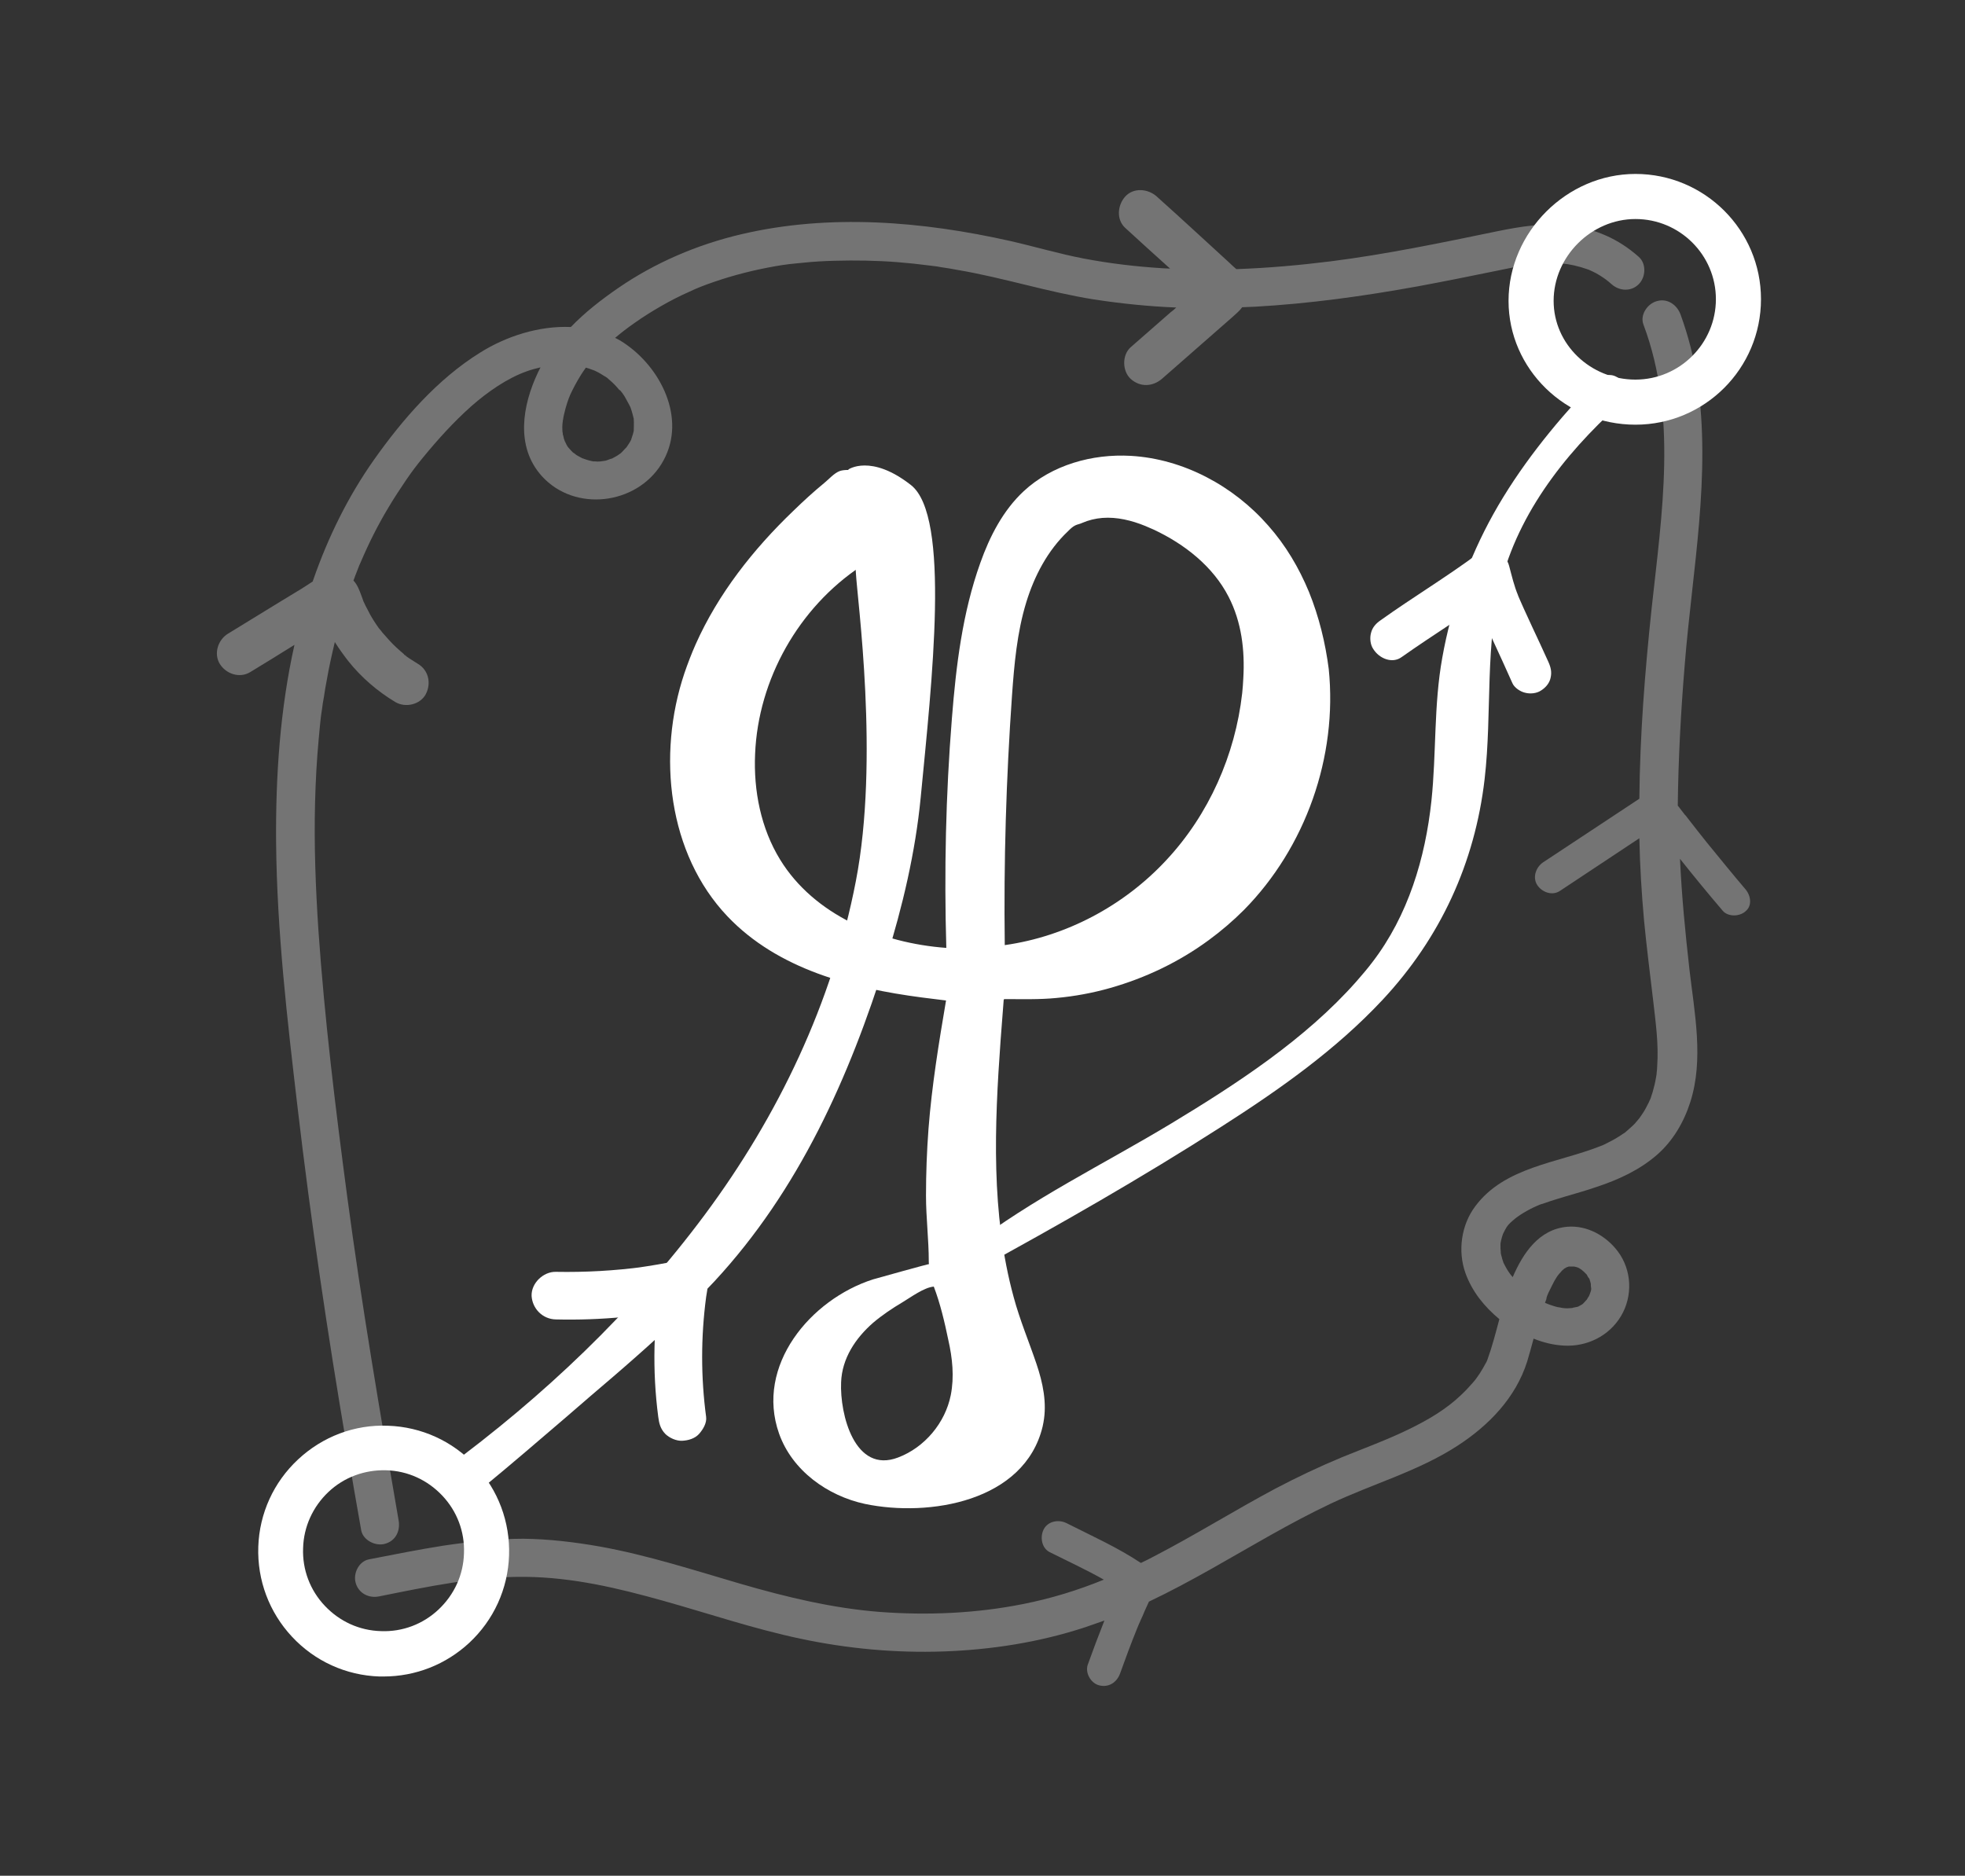 <?xml version="1.0" encoding="utf-8"?>
<!-- Generator: Adobe Illustrator 27.2.0, SVG Export Plug-In . SVG Version: 6.00 Build 0)  -->
<svg version="1.1" id="Layer_1" xmlns="http://www.w3.org/2000/svg" xmlns:xlink="http://www.w3.org/1999/xlink" x="0px" y="0px"
	 viewBox="0 0 706 674" style="enable-background:new 0 0 706 674;" xml:space="preserve">
<rect x="0" y="0" width="706" height="674" fill="#333333" stroke="none"/>
<style type="text/css">
	.st0{display:none;opacity:0.32;}
	.st1{display:inline;}
	.st2{fill:#FFFFFF;}
	.st3{display:none;}
	.st4{display:inline;opacity:0.44;}
	.st5{fill:url(#SVGID_1_);}
	.st6{display:inline;opacity:0.32;}
	.st7{fill:#DE0039;}
	.st8{opacity:0.32;}
</style>
<g id="Layer_2_00000042698850045880565210000001278901098979280541_">
	<g class="st0">
		<g class="st1">
			<path class="st2" d="M-2257,1531.3c10-9.4,19.9-19,27.5-30.5c3.8-5.8,6.9-12.2,8.8-18.9c2.2-7.6,3.2-15.4,3.9-23.3
				c3.1-31.6,2-63.3,3.4-95c0.3-7.2,0.8-14.5,1.5-21.7c0.7-7.6,1.4-13.3,2.7-20.6c2.4-14.1,6-28.1,11.3-41.4c0.3-0.8,0.6-1.6,1-2.4
				c-0.3,0.7,0.6-1.4,0.7-1.5c0.7-1.7,1.5-3.3,2.3-5c1.4-2.9,2.9-5.8,4.5-8.5c0.8-1.2,1.5-2.4,2.4-3.6c0.2-0.3,0.4-0.6,0.6-0.9
				c-0.6,0.8-0.1,0.1,0.1-0.1c0.6-0.7,1.1-1.4,1.8-2c1-1,2-2,3.1-2.9c-0.9,0.8,0.6-0.4,0.9-0.6c0.6-0.4,1.3-0.8,2-1.2
				c0.3-0.2,0.6-0.3,0.9-0.4c0.8-0.4-0.9,0.2,0,0c0.7-0.2,1.3-0.4,2-0.6c0.3-0.1,0.7-0.1,1-0.2c0.9-0.2-1,0.1-0.3,0
				c0.5,0,1.1-0.1,1.6-0.1c0.8,0,2,0.3,2.7,0.1c-0.9,0.2-1.3-0.2-0.6-0.1c0.2,0.1,0.4,0.1,0.6,0.1c0.5,0.1,1,0.2,1.5,0.4
				c0.1,0,1.1,0.4,1.2,0.4c0,0.1-1.4-0.7-0.6-0.2c0.2,0.1,0.4,0.2,0.6,0.3c0.8,0.4,1.5,0.9,2.2,1.4c1.1,0.8-1-0.9,0,0
				c0.3,0.3,0.6,0.6,0.9,0.8c0.7,0.6,1.3,1.3,1.9,2c1,1.2-0.5-0.7,0.1,0.1c0.2,0.4,0.5,0.7,0.8,1.1c0.6,0.8,1.1,1.7,1.6,2.6
				c0.5,0.8,0.9,1.7,1.3,2.5c0.2,0.4,0.3,1,0.6,1.3c-0.1-0.1-0.6-1.4-0.2-0.4c0.1,0.3,0.2,0.6,0.3,0.8c1.5,3.9,2.6,8.1,3.5,12.2
				c0.4,2,0.8,4.1,1.1,6.1c0.2,1.5-0.1-1.3,0,0.2c0.1,0.5,0.1,1,0.2,1.4c0.1,1,0.2,2,0.3,3c0.3,3.4,0.5,6.8,0.4,10.3
				c-0.1,10.1-0.3,20,1.6,30c2.1,10.7,6.7,21.2,14.8,28.7c19.2,17.7,48.8,15.3,70.3,3.3c11.5-6.4,20.7-16.2,27.4-27.5
				c6.6-11.2,10.8-23.6,14.7-35.8c4.8-15,9.9-30,14.4-45.2c2.2-7.5,3.7-15.7,1.5-23.4c-1.8-6.3-6-11.6-11.3-15.3
				c-6-4.2-13.5-5.3-20.7-4.2c-7.1,1.2-13.4,5-18.9,9.4c-9.5,7.7-17.3,17.9-22.4,29c-10.2,22-10.8,46.6-6.6,70.2
				c4.6,26.6,15.9,51.4,24.8,76.7c4.9,13.8,9.2,27.8,11.4,42.2c0.4,2.7,0.8,6.3,1.1,9.9c0.2,3.5,0.3,7,0.2,10.6
				c-0.1,3.5-0.3,7.1-0.8,10.6c0-0.3,0.1-0.9-0.1,0.3c-0.1,0.4-0.1,0.9-0.2,1.3c-0.1,0.8-0.3,1.6-0.4,2.4c-0.3,1.4-0.6,2.9-1,4.3
				s-0.8,2.7-1.2,4c-0.2,0.7-0.5,1.3-0.7,2c-0.1,0.2-0.5,1.2-0.2,0.5s-0.3,0.6-0.3,0.7c-0.6,1.3-1.2,2.6-2,3.8
				c-0.4,0.6-0.8,1.2-1.1,1.8c-0.2,0.3-0.4,0.6-0.6,0.9c-1,1.4,0.7-0.8-0.4,0.5c-0.9,1.1-1.9,2.2-3,3.2c-0.6,0.5-1.1,1-1.7,1.5
				c-0.1,0.1-0.9,0.7-0.1,0.1c-0.4,0.3-0.8,0.5-1.1,0.8c-1,0.7-2.1,1.3-3.2,1.8c-0.3,0.1-0.6,0.3-0.9,0.4c-0.8,0.4,0.9-0.3,0.1,0
				c-0.7,0.2-1.4,0.5-2.1,0.7c-1.3,0.4-2.5,0.7-3.8,1c-0.6,0.1-1.3,0.2-2,0.3c1.4-0.2-0.9,0.1-1.4,0.1c-1.3,0.1-2.6,0.1-3.9,0
				c-0.6,0-1.3-0.1-1.9-0.2c1.4,0.1-0.6-0.1-1-0.2c-1.2-0.2-2.4-0.6-3.6-1c-0.2-0.1-1.1-0.4-0.4-0.1s-0.1-0.1-0.3-0.2
				c-0.6-0.3-1.2-0.6-1.8-1c-0.4-0.3-1.6-1.2-0.6-0.3c-0.4-0.4-0.9-0.8-1.3-1.2c-0.2-0.2-1.5-1.8-0.9-0.9c-0.5-0.7-0.9-1.5-1.3-2.3
				c0.1,0.2,0.4,1.1,0,0c-0.1-0.3-0.2-0.7-0.3-1c-0.2-0.7-0.3-1.3-0.5-2c0.3,1.3,0-0.6-0.1-1c0-0.8,0-1.6,0-2.4
				c0-0.3,0.1-0.7,0.1-1.1c0-0.9-0.2,0.9,0,0c0.1-0.7,0.2-1.4,0.4-2.1c0.3-1.5,0.8-3,1.3-4.4c0.3-0.9,0.6-2.6,1.3-3.4
				c-0.6,0.7-0.4,0.8-0.1,0.3c0.1-0.2,0.2-0.5,0.3-0.7c0.3-0.6,0.6-1.2,0.8-1.8c0.9-2,2-3.9,3.1-5.8s2.3-3.8,3.6-5.6
				c0.6-0.9,1.3-1.8,1.9-2.6c0.6-0.8-0.1,0.1-0.2,0.2c0.2-0.2,0.3-0.4,0.5-0.6c0.4-0.5,0.9-1.1,1.3-1.6c2.9-3.5,6.1-6.8,9.4-10
				c3.5-3.3,7.2-6.4,10.9-9.4c0.2-0.1,1.6-1.2,0.9-0.8c-0.6,0.5,0.8-0.6,1-0.7c1-0.8,2-1.5,3-2.3c2.1-1.5,4.1-3,6.2-4.4
				c8.5-5.8,17.2-11.3,26-16.7c18-11.1,36.2-22,52.5-35.5c15.9-13.1,30-29.3,36.4-49.2c6.2-19.3,4.5-39.7,3.9-59.6
				c-0.2-5-0.2-9.9-0.1-14.9c0.1-2.4,0.2-4.9,0.4-7.3c0.1-1.2,0.2-2.4,0.4-3.6c0.1-0.5,0.3-2,0.1-0.6c0.1-0.7,0.2-1.5,0.3-2.2
				c0.8-5,2-9.9,3.6-14.7c0.4-1.2,0.8-2.4,1.3-3.6c0.1-0.4,0.8-2,0.3-0.8c0.3-0.7,0.7-1.5,1-2.2c1.2-2.5,2.5-5,3.9-7.3
				c1.5-2.4,3.1-4.8,4.7-7.1c0.2-0.3,0.4-0.6,0.7-0.9c0.6-0.8-0.5,0.6,0.1-0.1c0.5-0.6,0.9-1.2,1.4-1.8c1-1.2,2-2.4,3.1-3.5
				c4.7-5.2,10-10,15.5-14.3c2.5-1.9,2.2-6.5,0-8.5c-2.6-2.4-5.8-2.1-8.5,0c-10.8,8.5-20.5,18.5-27.5,30.4
				c-5.6,9.4-9.3,19.8-11.1,30.6c-3.3,20.1-0.6,40.2-0.9,60.4c0,2.4-0.1,4.8-0.3,7.2c-0.2,2.4-0.2,4.9-0.7,7.2
				c0.3-1.6,0,0.2-0.1,0.6c-0.1,0.6-0.2,1.2-0.3,1.7c-0.2,1.3-0.5,2.6-0.8,3.9c-0.5,2.4-1.2,4.8-1.9,7.2c-0.3,1.1-0.7,2.2-1.1,3.2
				c-0.2,0.6-0.4,1.2-0.7,1.7c-0.1,0.3-0.2,0.6-0.3,0.9c-0.6,1.5,0.5-1.2-0.1,0.3c-1.1,2.4-2.2,4.8-3.5,7.1c-1.2,2.2-2.6,4.3-4,6.4
				c-0.7,0.9-1.3,1.9-2,2.8c-0.3,0.5-0.7,0.9-1,1.4c0.9-1.3-0.4,0.5-0.7,0.8c-6.2,7.7-13.3,14.5-20.9,20.7c-0.9,0.8-1.9,1.5-2.8,2.3
				c-0.2,0.2-0.5,0.4-0.7,0.6c-0.2,0.1-0.9,0.7-0.3,0.2s-0.2,0.1-0.3,0.2c-0.3,0.2-0.6,0.5-0.9,0.7c-2.1,1.6-4.2,3.1-6.3,4.6
				c-4.2,3-8.5,5.8-12.8,8.7c-17.4,11.3-35.6,21.5-52.7,33.5c-15.9,11.2-31.4,24.1-41.4,41.1c-5.6,9.6-10.8,21.6-8,32.8
				c3.2,13.2,17.2,18.8,29.6,17.8c6.1-0.5,12.3-2.1,17.6-5.3c5.8-3.4,10.6-8.5,13.9-14.3c6.7-11.6,8.4-25.9,8.3-39.1
				c-0.2-29.8-11.4-58.2-21.8-85.7c-4.7-12.5-9.4-25-12.8-37.9c-1.5-5.7-2.8-11.5-3.7-17.3c-0.1-0.7-0.2-1.4-0.3-2.1
				c-0.1-0.3-0.1-0.7-0.1-1c0-0.2-0.2-1.3-0.1-0.5c0.1,0.8,0-0.3-0.1-0.5c0-0.3-0.1-0.7-0.1-1c-0.1-0.8-0.2-1.6-0.3-2.3
				c-0.3-2.9-0.5-5.9-0.6-8.8c-0.2-5.7-0.1-11.3,0.5-17c0.1-0.7,0.1-1.3,0.2-2c0.1-1.2,0-0.1,0,0.1c0.1-0.3,0.1-0.7,0.1-1
				c0.2-1.5,0.5-3,0.8-4.5c0.5-2.7,1.2-5.4,2-8.1s1.7-5.3,2.8-7.9c0.4-1.1,0.1-0.2,0,0c0.1-0.3,0.3-0.6,0.4-0.9
				c0.3-0.6,0.6-1.2,0.9-1.8c0.7-1.4,1.4-2.8,2.1-4.1c1.4-2.5,2.9-4.9,4.5-7.3c0.4-0.6,0.8-1.2,1.2-1.7c0.2-0.3,0.4-0.6,0.6-0.8
				c0.6-0.7-0.6,0.7,0-0.1c1-1.2,1.9-2.4,2.9-3.5c2.1-2.4,4.3-4.6,6.7-6.7c0.6-0.5,1.1-1,1.7-1.5c0.3-0.2,0.6-0.5,0.9-0.7
				c-0.2,0.2-0.8,0.6,0.2-0.1c1.3-1,2.7-1.9,4.2-2.7c0.7-0.4,1.4-0.8,2.1-1.1c0.3-0.2,0.7-0.3,1.1-0.5c0.9-0.4-0.7,0.3,0.2-0.1
				c1.6-0.6,3.2-1,4.8-1.4c1.2-0.2,0.4-0.1,0.2,0c0.4,0,0.8-0.1,1.2-0.1c0.8-0.1,1.6-0.1,2.4,0c0.4,0,0.8,0.1,1.2,0.1
				c-1.1-0.1-0.2,0,0,0c0.9,0.2,1.8,0.4,2.6,0.7c0.3,0.1,0.7,0.2,1,0.3c0.2,0.1,1,0.5,0,0c0.6,0.3,1.2,0.6,1.8,1
				c0.6,0.3,1.2,0.7,1.7,1.1c0.2,0.2,0.8,0.7,0,0c0.3,0.3,0.6,0.5,0.9,0.8c0.5,0.4,1,0.9,1.4,1.4c0.2,0.2,0.4,0.5,0.7,0.8
				c0.6,0.6-0.5-0.8,0-0.1c0.8,1.2,1.5,2.3,2.1,3.5c0.5,1,0,0.1-0.1-0.1c0.1,0.3,0.2,0.6,0.3,0.9c0.2,0.6,0.4,1.2,0.5,1.8
				c0.1,0.4,0.2,0.9,0.3,1.3c-0.1-0.8,0,0.3,0,0.4c0.1,1.1,0.1,2.2,0.1,3.3c0,0.9-0.1,1.8-0.2,2.7c0-0.3,0.2-0.9-0.1,0.4
				c-0.1,0.4-0.2,0.9-0.2,1.3c-0.4,1.9-0.8,3.8-1.4,5.7c-2.2,7.6-4.7,15.1-7.1,22.6s-4.8,15-7.2,22.5c-1.9,6.1-3.9,12.1-6.2,18.1
				c-0.3,0.7-0.6,1.4-0.8,2.1c-0.1,0.2-0.8,1.9-0.4,1c-0.7,1.6-1.4,3.2-2.1,4.7c-1.4,2.9-2.8,5.7-4.5,8.4c-0.8,1.3-1.6,2.6-2.5,3.9
				c-0.4,0.7-0.9,1.3-1.3,1.9c-0.2,0.3-0.5,0.6-0.7,0.9c-0.2,0.2-0.8,1.1-0.3,0.4c-2.1,2.7-4.4,5.2-6.9,7.6c-1,1-2.1,1.9-3.1,2.8
				c-0.3,0.2-1.8,1.3-0.8,0.6c-0.6,0.4-1.2,0.9-1.9,1.3c-2.4,1.6-4.8,3.1-7.4,4.4c-1.3,0.7-2.5,1.2-3.8,1.8c-1.1,0.5-0.3,0.1,0,0
				c-0.3,0.1-0.7,0.3-1,0.4c-0.8,0.3-1.7,0.7-2.5,0.9c-2.8,1-5.7,1.8-8.6,2.4c-1.4,0.3-2.8,0.5-4.2,0.8c-0.9,0.2,0.9-0.1,0,0
				c-0.4,0-0.7,0.1-1.1,0.1c-0.8,0.1-1.6,0.2-2.4,0.2c-3,0.2-6,0.2-9-0.1c-0.4,0-2.3-0.3-1-0.1c-0.7-0.1-1.4-0.2-2.1-0.3
				c-1.4-0.3-2.9-0.6-4.3-1c-1.3-0.4-2.6-0.9-3.9-1.3c-0.9-0.3,0.8,0.4,0,0c-0.3-0.2-0.6-0.3-0.9-0.4c-0.7-0.3-1.4-0.7-2.1-1.1
				c-1.2-0.6-2.4-1.3-3.5-2.1c-0.5-0.4-1.1-0.8-1.6-1.1c1,0.7,0.3,0.2,0.1,0c-0.4-0.3-0.7-0.6-1.1-0.9c-0.9-0.8-1.8-1.7-2.7-2.6
				c-0.4-0.4-0.8-0.9-1.2-1.4c-0.2-0.2-0.4-0.5-0.6-0.7c-0.7-0.9,0.4,0.6,0-0.1c-1.4-2.1-2.8-4.1-3.9-6.4c-0.3-0.5-0.5-1.1-0.8-1.6
				c-0.5-1,0,0,0.1,0.2c-0.1-0.3-0.2-0.6-0.3-0.8c-0.5-1.3-0.9-2.6-1.3-3.9c-0.7-2.4-1.3-4.9-1.8-7.4c-0.1-0.6-0.2-1.2-0.3-1.8
				c-0.1-0.3-0.1-0.6-0.1-0.9c-0.2-0.9,0.1,1.1,0,0.2c-0.1-1.3-0.3-2.6-0.4-3.9c-0.7-8.5,0.1-17-0.4-25.6c-0.4-8.5-1.6-17-4-25.2
				c-2.3-7.9-6-16.5-12.5-21.8c-8.3-6.8-19.8-7.4-28.9-1.4c-11.5,7.5-17.4,21.5-22.4,33.7c-5.4,13.3-9,27.2-11.5,41.3
				c-5.3,30.2-5.3,60.8-5.8,91.4c-0.3,15.9-0.7,31.8-2.1,47.7c-0.7,7.6-1.3,13.8-3.4,21.2c-0.5,1.7-1,3.4-1.6,5.1
				c-0.3,0.7-0.6,1.5-0.9,2.2c0.4-0.8,0,0.1-0.1,0.2c-0.2,0.5-0.5,1.1-0.8,1.6c-1.4,2.9-3,5.8-4.8,8.5c-0.9,1.3-1.8,2.6-2.7,3.9
				c-0.2,0.3-0.5,0.6-0.7,0.9c-0.6,0.8,0.5-0.6-0.1,0.2c-0.5,0.6-1,1.2-1.5,1.9c-2,2.5-4.2,4.9-6.4,7.2c-4.5,4.8-9.2,9.2-14,13.7
				c-2.3,2.2-2.3,6.3,0,8.5C-2263,1533.5-2259.4,1533.6-2257,1531.3L-2257,1531.3z"/>
		</g>
	</g>
</g>
<g id="Layer_6">
</g>
<g id="Layer_4" class="st3">
	<g class="st4">
		
			<radialGradient id="SVGID_1_" cx="-1759.012" cy="1916.591" r="19.935" gradientTransform="matrix(0.823 -0.164 -0.164 1.191 -369.365 -1207.27)" gradientUnits="userSpaceOnUse">
			<stop  offset="0" style="stop-color:#282F3E"/>
			<stop  offset="8.290000e-02" style="stop-color:#4F5561;stop-opacity:0.889"/>
			<stop  offset="0.209" style="stop-color:#848891;stop-opacity:0.721"/>
			<stop  offset="0.332" style="stop-color:#B0B3B8;stop-opacity:0.556"/>
			<stop  offset="0.451" style="stop-color:#D2D4D7;stop-opacity:0.398"/>
			<stop  offset="0.562" style="stop-color:#EBECED;stop-opacity:0.249"/>
			<stop  offset="0.664" style="stop-color:#FAFAFA;stop-opacity:0.113"/>
			<stop  offset="0.749" style="stop-color:#FFFFFF;stop-opacity:0"/>
		</radialGradient>
		<polygon class="st5" points="-2133.7,1391.2 -2147.9,1385.7 -2129.6,1337.7 -2115.4,1343.1 		"/>
	</g>
	<g id="layer1_00000045579206297361544370000017316296734045167770_" class="st6">
		<g id="text2989_00000101815020506787845140000001215062615284427140_">
			<path id="path3034_00000092417911998940872510000014719007295654715558_" class="st2" d="M-1985,1277
				c0.4-18.4-5.5-36.5-16.7-51.1c-10.7-15.3-28.3-24.3-47-24.2c-21.5,0-36.2,10.9-44.7,33.1c-6.4,16-9.5,38.8-9.5,68.8
				c0,6.8,0.4,16.4,1,29c0.4,11.2,0.4,19.1,0.4,23.5c-34.4,0-58.9-21.1-58.9-55.2c0-36.2,13.6-59.6,40.6-69.5
				c2.9-6.3,4.5-13.2,4.8-20.1c0-7.2-3-10.5-8.9-10.5c-17.9,0-33.4,11.3-47,33.4c-11.5,16.9-17.9,36.8-18.4,57.2
				c0,45.6,28.7,71.6,86.2,78c0,4.8-1.7,14.4-4.1,29c-2.1,9.3-3.4,18.7-3.8,28.2c0,12.3,6.1,18.4,18.4,18.4c9.9,0,14.6-6,14.6-18.7
				c-0.3-9.7-1.4-19.4-3.1-29c-1.7-12.6-2.7-21.8-3-28.2c29.3-2.4,52.5-10.9,69.5-25.3c19.6-16.5,30.4-41.2,29.2-66.8
				 M-2018.6,1271.1c0.7,19.9-5.2,39.4-16.7,55.7c-11.8,16-29.2,26.9-48.7,30.4c-0.4-6.5-0.7-15.7-0.7-26.9c0-1.7,0-6-0.4-13
				s-0.3-12.6-0.3-17c0-55.2,11.2-82.8,33.7-82.8c11.3,0,20.1,6.5,25.9,19.8c4.9,10.7,7.4,22.3,7.2,34.1"/>
		</g>
	</g>
	<g class="st6">
		<g>
			<path class="st2" d="M-1806,1247.3c-1.6,9.6-2.3,19.3-2.1,29c0,1.9,3,1.9,3,0c-0.2-9.4,0.5-18.9,2-28.2
				C-1802.8,1246.2-1805.7,1245.4-1806,1247.3L-1806,1247.3z"/>
		</g>
	</g>
	<g class="st6">
		<g>
			<path class="st7" d="M-1767.4,1258.8c-9.9,6.2-17.1,16.7-18.9,28.3c-1.1,6.9-0.4,13.9,1.4,20.6c0.9,3.5,2.1,6.9,3.3,10.2
				c1.2,3.3,2.5,6.6,2.7,10.1c0.2,3.3-0.4,6.9-2.9,9.2c-2.1,2-5.3,2.9-7.9,1.4c-1.7-0.9-3.2,1.6-1.5,2.6c5.3,3,11.8-0.4,14.1-5.6
				c2.8-6.4,0.4-13.3-1.9-19.5c-2.6-7-4.7-14.3-4.8-21.9c-0.1-6.3,1.3-12.5,4.2-18.1c3.2-6.1,7.9-11.3,13.7-15
				C-1764.3,1260.4-1765.8,1257.8-1767.4,1258.8L-1767.4,1258.8z"/>
		</g>
	</g>
	<g class="st6">
		<g>
			<path class="st7" d="M-2125.9,1201.4c4.6,0.4,7.1,5.1,8.4,8.9c1.9,5.5,2.7,11.6,3.4,17.3c1.6,12.6,1.8,25.3,0.9,38
				c-1.8,25.9-8.3,51-15.9,75.7c-1.9,6.3-3.8,12.6-5.4,19c-1.5,6.3-2.6,12.8-3.9,19.2c-2.6,12.7-6.6,24.7-12.2,36.4
				c-9.5,19.8-21.9,38.2-36.6,54.5c-14.6,16.1-31.3,30.1-49.8,41.5c-2.3,1.4-4.6,2.8-7,4.1c-1.7,0.9-0.2,3.6,1.5,2.6
				c19.4-11,37.3-24.9,52.7-41.1c15.5-16.1,28.7-34.5,38.9-54.4c5.8-11.4,10.8-23.3,13.8-35.7c1.6-6.5,2.7-13.2,4-19.8
				c1.4-6.6,3.1-13.2,5-19.7c3.8-12.8,7.9-25.5,10.9-38.5c3-12.9,5.3-25.9,6.5-39.1c1.2-13,1.3-26.2-0.1-39.2
				c-0.7-6.2-1.5-12.5-3-18.6c-1.1-4.3-2.9-9-6.4-11.9c-1.7-1.4-3.6-2.2-5.8-2.4C-2127.8,1198.2-2127.8,1201.2-2125.9,1201.4
				L-2125.9,1201.4z"/>
		</g>
	</g>
	<g class="st6">
		<g>
			<path class="st7" d="M-2129.8,1235.2c1.7,10.9,0.9,22,0.4,33c-0.5,10.9-1.1,21.7-1.6,32.6c-0.6,10.9-1.5,21.8-4,32.5
				c-2.4,10.5-5.4,20.8-8.3,31.2c-2.9,10.2-6,20.4-9.9,30.3c-3.9,9.8-8.7,19-14.4,27.9c-6,9.3-12.2,18.4-18.3,27.6
				c-5.9,8.9-11.7,17.9-17.8,26.6c-5.9,8.4-12.3,16.2-19.9,23.2c-7.3,6.7-15.3,12.6-23.5,18.2c-2.1,1.4-4.1,2.8-6.2,4.2
				c-1.6,1.1-0.1,3.7,1.5,2.6c8.4-5.6,16.7-11.4,24.5-17.8c7.8-6.5,14.8-13.7,21-21.7c6.5-8.4,12.2-17.4,18.1-26.3
				c6.3-9.4,12.5-18.9,18.8-28.3c6-9,11.7-18.1,16.1-28c4.3-9.6,7.7-19.7,10.7-29.8c3.1-10.5,6.1-21.1,8.8-31.7
				c2.8-10.7,4.6-21.4,5.4-32.4c0.8-11,1.2-22.1,1.7-33.1c0.6-11.1,1.5-22.3,0.8-33.4c-0.2-2.7-0.5-5.3-0.9-8
				C-2127.2,1232.5-2130.1,1233.3-2129.8,1235.2L-2129.8,1235.2z"/>
		</g>
	</g>
	<g class="st6">
		<g>
			<path class="st7" d="M-2258.3,1519.1c19.9-13.8,37.7-30.7,52.5-49.9c4.2-5.5,8.2-11.1,11.9-16.9c1-1.6-1.6-3.1-2.6-1.5
				c-12.9,20.1-28.9,38.2-47.2,53.4c-5.2,4.3-10.6,8.4-16.2,12.3C-2261.4,1517.6-2259.9,1520.2-2258.3,1519.1L-2258.3,1519.1z"/>
		</g>
	</g>
	<g class="st6">
		<g>
			<path class="st7" d="M-2207.4,1465.8c8.1-8.3,16.4-16.6,24.1-25.2c7-7.8,13.7-16.1,18.7-25.4c2.8-5.2,5.1-10.7,6.6-16.5
				c0.5-1.9-2.4-2.7-2.9-0.8c-5.3,20.3-20.1,36.3-34.3,51c-4.8,4.9-9.5,9.8-14.3,14.7C-2210.9,1465.1-2208.8,1467.2-2207.4,1465.8
				L-2207.4,1465.8z"/>
		</g>
	</g>
	<g class="st6">
		<g>
			<path class="st7" d="M-2162.5,1407.5c4.1-3.9,7.9-8.2,11.4-12.6c0.5-0.6,0.6-1.5,0-2.1c-0.5-0.5-1.6-0.6-2.1,0
				c-3.5,4.4-7.3,8.7-11.4,12.6C-2166,1406.7-2163.9,1408.9-2162.5,1407.5L-2162.5,1407.5z"/>
		</g>
	</g>
	<g class="st6">
		<g>
			<path class="st7" d="M-2150.8,1391.1c1.9,0,1.9-3,0-3S-2152.7,1391.1-2150.8,1391.1L-2150.8,1391.1z"/>
		</g>
	</g>
	<g class="st6">
		<g>
			<path class="st7" d="M-2083.5,1370.8c-1.8,11.9-2.3,24-1.4,36c0.4,5.9,1.1,11.9,2.5,17.6c1.5,5.8,4.3,11.1,5.6,16.9
				s1.8,11.7,2.6,17.6c0.8,6,1.5,12,2.3,18c0.7,5.8,1.4,11.7,0.6,17.4c-0.8,5.1-2.8,9.8-5.7,14c-3.1,4.6-7.2,8.9-11.7,12.2
				c-4.4,3.3-10.1,5.9-15.6,3.8c-1.8-0.7-2.6,2.2-0.8,2.9c10.2,3.9,20.4-5.2,26.6-12.2c3.4-3.8,6.3-8.1,8.2-12.9
				c2.1-5.3,2.6-11,2.4-16.7c-0.3-6.1-1.3-12.1-2.1-18.2c-0.8-6.2-1.6-12.4-2.4-18.6c-0.8-6.1-2.1-11.8-4.3-17.6
				c-1.1-2.8-2.2-5.7-2.9-8.6c-0.7-3-1.2-6-1.5-9.1c-1.7-13.9-1.5-28.1,0.6-42C-2080.3,1369.7-2083.2,1368.9-2083.5,1370.8
				L-2083.5,1370.8z"/>
		</g>
	</g>
	<g class="st6">
		<g>
			<path class="st7" d="M-2113.7,1419.9c-1.5,11.3-2.9,23.4,1.5,34.3c1.1,2.7,2.6,5.2,4.1,7.8c1.5,2.7,2.6,5.4,3.1,8.4
				s0.6,6.2,0.8,9.2c0.2,3.1,0.2,6.2,0,9.4c-0.6,9.5-5.5,21.9-16.6,22.6c-4.3,0.3-8.9-1.4-11.1-5.2c-1.4-2.4-2-5.3-2.5-8
				c-0.5-2.6-0.9-5.3-0.9-8c0-2.9,0.4-5.9,1.5-8.6c1.1-2.6,3-4.7,5.1-6.5c4.3-3.5,9.4-5.8,13.1-10c1.3-1.4-0.8-3.6-2.1-2.1
				c-3.5,4-8.4,6.3-12.6,9.5c-4.4,3.5-7.1,8.1-7.9,13.7c-0.7,5.7,0.2,11.8,1.8,17.2c1.5,5.1,4.9,9.1,10.1,10.5
				c4.8,1.3,10,0.4,14-2.4c4.5-3.1,7.6-7.9,9.2-13c2.1-6.2,2-12.9,1.7-19.4c-0.2-3.2-0.3-6.4-0.9-9.6c-0.6-3.3-1.8-6.3-3.4-9.2
				c-1.7-3.1-3.6-6.1-4.7-9.5c-1.1-3.3-1.6-6.7-1.9-10.1c-0.4-7,0.4-14,1.3-20.9C-2110.4,1417.9-2113.4,1418-2113.7,1419.9
				L-2113.7,1419.9z"/>
		</g>
	</g>
	<g class="st6">
		<g>
			<path class="st7" d="M-2107.9,1525c-8.4,0-17-0.2-25.2-1.7c-6.6-1.2-13.6-3.6-17.6-9.3c-4.8-6.9-5-16.4-4.2-24.5
				c0.4-3.9,1.3-7.9,3.4-11.3c1.9-3,4.6-5.4,7.5-7.4c3.4-2.2,7.1-4,10.9-5.6c4.6-2.1,9.3-4.1,13.9-6.2c1.8-0.8,0.2-3.4-1.5-2.6
				c-4.4,2-8.9,3.9-13.3,5.9c-3.6,1.6-7.2,3.2-10.5,5.3c-3.2,2-6.1,4.3-8.4,7.4c-2.5,3.4-3.9,7.4-4.6,11.6
				c-1.4,8.5-1.2,18.3,2.6,26.2c3.4,7,10.2,10.8,17.5,12.6c4.3,1.1,8.6,1.5,13,1.9c5.5,0.4,11,0.7,16.5,0.7
				C-2106,1528-2106,1525-2107.9,1525L-2107.9,1525z"/>
		</g>
	</g>
	<g class="st6">
		<g>
			<path class="st7" d="M-2119.1,1464.6c3.2-0.2,6.4-1.2,9-3.2c0.6-0.5,1-1.3,0.5-2.1c-0.4-0.6-1.4-1-2.1-0.5
				c-0.6,0.4-1.2,0.8-1.9,1.2c-0.3,0.2-0.6,0.3-0.9,0.4c-0.1,0-0.6,0.2-0.3,0.1c-0.2,0.1-0.3,0.1-0.5,0.2c-0.6,0.2-1.3,0.4-2,0.6
				c-0.2,0-0.4,0.1-0.5,0.1s-0.6,0.1-0.3,0.1c-0.4,0.1-0.7,0.1-1.1,0.1c-0.8,0-1.5,0.7-1.5,1.5
				C-2120.6,1463.9-2120,1464.7-2119.1,1464.6L-2119.1,1464.6z"/>
		</g>
	</g>
	<g class="st6">
		<g>
			<path class="st7" d="M-2117.8,1459.6c2.4-1,4.8-2.1,7.1-3.1c0.7-0.3,0.9-1.4,0.5-2.1c-0.5-0.8-1.3-0.9-2.1-0.5
				c-2.4,1-4.8,2.1-7.1,3.1c-0.7,0.3-0.9,1.4-0.5,2.1C-2119.3,1459.8-2118.5,1459.9-2117.8,1459.6L-2117.8,1459.6z"/>
		</g>
	</g>
	<g class="st6">
		<g>
			<path class="st7" d="M-2116.3,1467.6c1.2-0.7,2.4-1.4,3.6-2c0.3-0.2,0.6-0.5,0.7-0.9c0.1-0.4,0.1-0.8-0.1-1.2
				c-0.4-0.7-1.3-0.9-2.1-0.5c-1.2,0.7-2.4,1.4-3.6,2c-0.3,0.2-0.6,0.5-0.7,0.9c-0.1,0.4-0.1,0.8,0.1,1.2
				C-2117.9,1467.7-2117,1468-2116.3,1467.6L-2116.3,1467.6z"/>
		</g>
	</g>
	<g class="st6">
		<g>
			<path class="st7" d="M-2154,1214.9c4.4-4.9,11.2-6.4,17.6-6.8c6.9-0.5,15.8-0.4,20.1,6.1c1.1,1.6,3.7,0.1,2.6-1.5
				c-4.9-7.3-14.3-8.1-22.3-7.6c-7.2,0.4-15,2.1-20.1,7.7C-2157.5,1214.2-2155.3,1216.4-2154,1214.9L-2154,1214.9z"/>
		</g>
	</g>
	<g class="st6">
		<g>
			<path class="st7" d="M-2154.6,1269.2c3.3-6.5,7.1-12.7,11.6-18.5c2.1-2.7,4.2-5.6,6.9-7.7c2-1.6,5.7-2.6,7,0.4
				c0.3,0.8,1.4,0.9,2.1,0.5c0.8-0.4,0.9-1.3,0.5-2.1c-1.3-3.1-5.3-4.1-8.3-3c-3.7,1.3-6.2,4.8-8.6,7.7c-5.4,6.5-10,13.6-13.8,21.2
				C-2158,1269.4-2155.4,1271-2154.6,1269.2L-2154.6,1269.2z"/>
		</g>
	</g>
	<g class="st6">
		<g>
			<path class="st7" d="M-2155.3,1212.7c-3.9,4.1-7.2,8.6-10.1,13.4c-1,1.7,1.6,3.2,2.6,1.5c2.7-4.6,5.9-8.9,9.6-12.8
				C-2151.9,1213.4-2154,1211.3-2155.3,1212.7L-2155.3,1212.7z"/>
		</g>
	</g>
	<g class="st6">
		<g>
			<path class="st7" d="M-2158.7,1215.4c-2.6,3.3-4.5,7-6.6,10.7c-2.1,3.9-4.7,7.3-7.3,10.8c-5.1,6.9-8.6,14.7-9.9,23.2
				c-0.3,1.9,2.6,2.7,2.9,0.8c1.2-8.3,4.6-15.8,9.6-22.5c2.5-3.4,5.1-6.7,7.1-10.5c2-3.6,3.7-7.3,6.3-10.5
				C-2155.4,1216-2157.5,1213.9-2158.7,1215.4L-2158.7,1215.4z"/>
		</g>
	</g>
	<g class="st6">
		<g>
			<path class="st7" d="M-2164.4,1224c-7,9.2-14.1,18.5-18.4,29.3c-2.3,5.7-3.4,11.7-4.2,17.8c-0.8,6.3-1.5,12.7-1.9,19.1
				c-0.9,12.4-0.8,25.5,2.9,37.5c1.7,5.4,4.4,10.5,8.7,14.2c4.6,3.9,10.1,6.8,15.3,9.9c6.1,3.7,12.2,7.5,18.5,11
				c5.8,3.2,11.9,5.8,18.5,6.5c1.9,0.2,1.9-2.8,0-3c-5.8-0.7-11.1-3-16.2-5.7c-5.2-2.8-10.3-6-15.4-9.1c-5.3-3.2-10.7-6.1-15.8-9.6
				c-4.6-3.2-7.9-7.3-9.9-12.6c-4.2-11.2-4.4-23.8-3.8-35.6c0.3-6.2,1-12.4,1.7-18.6c0.7-5.9,1.4-11.9,3.3-17.6
				c3.9-11.9,11.8-22.1,19.4-32C-2160.6,1224-2163.2,1222.5-2164.4,1224L-2164.4,1224z"/>
		</g>
	</g>
	<g class="st6">
		<g>
			<path class="st7" d="M-2127.5,1369.5c4.8,0.4,9.6,1.2,14.4,1.7c4.8,0.4,9.6,0.5,14.4,0.3c9.5-0.4,18.9-1.9,28-4.6
				c1.9-0.5,1.1-3.4-0.8-2.9c-9,2.6-18.3,4.1-27.7,4.5c-4.6,0.2-9.3,0.1-13.9-0.3c-4.8-0.4-9.6-1.2-14.4-1.7
				C-2129.4,1366.3-2129.4,1369.3-2127.5,1369.5L-2127.5,1369.5z"/>
		</g>
	</g>
	<g class="st6">
		<g>
			<path class="st7" d="M-2146.8,1359.9c5,2.5,10.3,4.2,15.9,5.1c0.8,0.1,1.6-0.2,1.8-1.1c0.2-0.7-0.2-1.7-1.1-1.8
				c-5.2-0.8-10.4-2.4-15.1-4.8C-2147,1356.5-2148.5,1359.1-2146.8,1359.9L-2146.8,1359.9z"/>
		</g>
	</g>
	<g class="st6">
		<g>
			<path class="st7" d="M-2147.3,1357.7c5.4,2.5,11.1,4.2,16.9,4.9c0.8,0.1,1.5-0.8,1.5-1.5c0-0.9-0.7-1.4-1.5-1.5
				c-5.3-0.7-10.6-2.2-15.4-4.5c-0.7-0.3-1.6-0.2-2.1,0.5C-2148.2,1356.3-2148,1357.4-2147.3,1357.7L-2147.3,1357.7z"/>
		</g>
	</g>
	<g class="st6">
		<g>
			<path class="st7" d="M-2144.2,1357.4c5.2,2.1,10.7,3.7,16.2,4.8c1.9,0.4,2.7-2.5,0.8-2.9c-5.5-1.1-10.9-2.7-16.2-4.8
				c-0.8-0.3-1.6,0.3-1.8,1.1C-2145.5,1356.4-2145,1357.1-2144.2,1357.4L-2144.2,1357.4z"/>
		</g>
	</g>
	<g class="st6">
		<g>
			<path class="st7" d="M-2142,1356.5c4.2,2,8.6,3.5,13.1,4.5c0.8,0.2,1.6-0.2,1.9-1.1c0.2-0.8-0.2-1.7-1.1-1.8
				c-4.3-0.9-8.4-2.3-12.4-4.2c-0.7-0.3-1.6-0.2-2.1,0.5C-2142.9,1355.1-2142.7,1356.2-2142,1356.5L-2142,1356.5z"/>
		</g>
	</g>
	<g class="st6">
		<g>
			<path class="st7" d="M-2143.4,1355.1c5.5,1.9,11.1,3.5,16.9,4.8c1.9,0.4,2.7-2.5,0.8-2.9c-5.7-1.3-11.3-2.8-16.9-4.8
				C-2144.4,1351.6-2145.2,1354.5-2143.4,1355.1L-2143.4,1355.1z"/>
		</g>
	</g>
	<g class="st6">
		<g>
			<path class="st7" d="M-2140.3,1354.1c4.7,1.8,9.5,3.4,14.3,4.8c1.9,0.5,2.7-2.4,0.8-2.9c-4.8-1.4-9.6-2.9-14.3-4.8
				c-0.8-0.3-1.6,0.3-1.9,1.1C-2141.6,1353.1-2141.1,1353.8-2140.3,1354.1L-2140.3,1354.1z"/>
		</g>
	</g>
	<g class="st6">
		<g>
			<path class="st7" d="M-2140.8,1352.2c4.6,1.3,9.3,2.6,13.9,3.9c1.9,0.5,2.7-2.4,0.8-2.9c-4.6-1.2-9.3-2.5-13.9-3.9
				C-2141.9,1348.8-2142.6,1351.7-2140.8,1352.2L-2140.8,1352.2z"/>
		</g>
	</g>
	<g class="st6">
		<g>
			<path class="st7" d="M-2143.8,1345.7C-2143.8,1345.7-2143.8,1345.8-2143.8,1345.7c0.6-0.3,1.2-0.6,1.8-1h-0.1
				c0.2,0.1,0.4,0.3,0.7,0.4l-0.1-0.1c0.1,0.3,0.3,0.7,0.4,1.1v-0.1c-0.2,0.4-0.5,0.9-0.7,1.3l0.1-0.1c-0.2,0.1-0.5,0.1-0.8,0.2
				c-0.4,0,0.5,0.3,0.6,0.4c0.3,0.1,0.5,0.2,0.8,0.4c0.6,0.3,1.3,0.6,1.9,0.9c1.3,0.6,2.6,1.1,3.9,1.7c2.6,1,5.2,2,7.9,2.9
				c1.6,0.5,2.6-1.9,1.2-2.7c-0.1-0.1-0.3-0.2-0.5-0.3c-1.6-1-3.2,1.6-1.5,2.6c0.1,0.1,0.3,0.2,0.5,0.3c0.4-0.9,0.8-1.8,1.2-2.7
				c-3.4-1.1-6.8-2.4-10.1-3.8c-1.7-0.7-3.3-1.5-4.9-2.2c-0.9-0.4-2-0.2-2.4,0.8c-0.4,0.9,0.1,2.1,1.1,2.2c0.9,0.1,1.6-0.2,1.9-1.1
				v-0.1c0.3-0.8-0.3-1.6-1.1-1.8C-2142.8,1344.4-2143.5,1344.9-2143.8,1345.7L-2143.8,1345.7z"/>
		</g>
	</g>
	<g class="st6">
		<g>
			<path class="st7" d="M-2142,1346.5c5.5,3.3,11.4,6,17.6,8c0.7,0.2,1.3-0.2,1.7-0.7l0,0c0.5-0.7,0.1-1.6-0.5-2.1l0,0
				c-1.6-1.1-3.1,1.5-1.5,2.6l0,0c-0.2-0.7-0.4-1.4-0.5-2.1l0,0c0.6-0.2,1.1-0.5,1.7-0.7c-5.9-1.9-11.5-4.5-16.8-7.7
				C-2142.2,1342.9-2143.7,1345.5-2142,1346.5L-2142,1346.5z"/>
		</g>
	</g>
	<g class="st6">
		<g>
			<path class="st7" d="M-2139.6,1348.5c4.5,2.5,9.2,4.6,14,6.4c0.8,0.3,1.6-0.3,1.9-1.1c0.2-0.8-0.3-1.6-1.1-1.8
				c-4.6-1.7-9-3.7-13.3-6.1C-2139.8,1345-2141.3,1347.6-2139.6,1348.5L-2139.6,1348.5z"/>
		</g>
	</g>
	<g class="st6">
		<g>
			<path class="st7" d="M-2139.8,1347.8c-0.4-0.1-0.7-0.1-1.1-0.2c-1.9-0.3-2.6,2.2-0.8,2.9c4.6,1.8,9.4,3.2,14.3,4.3
				c0.1-1,0.3-2,0.4-2.9c-0.1,0-0.3,0-0.4,0c-1.9-0.1-1.9,2.9,0,3c0.1,0,0.3,0,0.4,0c1.7,0.1,2.1-2.6,0.4-2.9
				c-4.9-1-9.7-2.4-14.3-4.3c-0.3,1-0.5,1.9-0.8,2.9c0.4,0.1,0.7,0.1,1.1,0.2c0.8,0.1,1.6-0.2,1.9-1.1
				C-2138.6,1349-2139,1347.9-2139.8,1347.8L-2139.8,1347.8z"/>
		</g>
	</g>
	<g class="st6">
		<g>
			<path class="st7" d="M-2141.4,1352.4c4.5,1.6,9.1,2.8,13.9,3.5c0.8,0.1,1.6-0.2,1.9-1.1c0.2-0.7-0.2-1.7-1.1-1.8
				c-4.7-0.7-9.4-1.9-13.9-3.5c-0.8-0.3-1.6,0.3-1.9,1.1C-2142.6,1351.4-2142.1,1352.1-2141.4,1352.4L-2141.4,1352.4z"/>
		</g>
	</g>
	<g class="st6">
		<g>
			<path class="st7" d="M-2142.8,1350.7c-0.3,0-0.6,0-1,0.1c-1.8,0.1-2,2.3-0.4,2.9c4.3,1.7,8.8,2.7,13.5,3.1
				c0.8,0.1,1.5-0.7,1.5-1.5c0-0.9-0.7-1.4-1.5-1.5c-4.4-0.3-8.6-1.3-12.7-3c-0.1,1-0.3,2-0.4,2.9c0.3,0,0.6,0,1-0.1
				c0.8-0.1,1.5-0.7,1.5-1.5C-2141.3,1351.4-2142,1350.6-2142.8,1350.7L-2142.8,1350.7z"/>
		</g>
	</g>
	<g class="st6">
		<g>
			<path class="st7" d="M-2145.2,1352.6c-0.2,0-0.4,0.1-0.5,0.1c-1.2,0.3-1.5,2.2-0.4,2.7c3.9,1.9,8.4,1.9,12.5,3.2
				c1.9,0.6,2.6-2.3,0.8-2.9c-3.9-1.2-8.1-1.1-11.8-2.9c-0.1,0.9-0.2,1.8-0.4,2.7c0.2,0,0.4-0.1,0.5-0.1c0.8-0.2,1.3-1.1,1.1-1.8
				C-2143.6,1352.8-2144.4,1352.4-2145.2,1352.6L-2145.2,1352.6z"/>
		</g>
	</g>
	<g class="st6">
		<g>
			<path class="st7" d="M-2145.4,1354.7c-0.4-0.1-0.9-0.1-1.3,0c-0.9,0.3-1.5,1.3-0.9,2.2c1.2,1.9,3.8,2.3,5.8,2.8
				c2.3,0.5,4.7,0.8,7.1,0.9c0.8,0,1.5-0.7,1.5-1.5s-0.7-1.5-1.5-1.5c-2-0.1-3.9-0.3-5.9-0.7c-1-0.2-2-0.5-2.9-0.8
				c-0.3-0.1-0.7-0.2-0.9-0.3c-0.1-0.1-0.3-0.2-0.4-0.2c0.1,0.1,0.1,0.1-0.1-0.1c0.1,0.1,0,0.1-0.1-0.1c-0.3,0.7-0.6,1.5-0.9,2.2
				c-0.1,0-0.2,0-0.3,0c0.8,0.2,1.6-0.2,1.9-1.1C-2144.2,1355.8-2144.7,1354.8-2145.4,1354.7L-2145.4,1354.7z"/>
		</g>
	</g>
	<g class="st6">
		<g>
			<path class="st7" d="M-2108.9,1357.9c11.1,1.6,22.4,1.7,33.6,0.5c1.9-0.2,1.9-3.2,0-3c-10.9,1.2-21.9,1.2-32.8-0.3
				c-0.8-0.1-1.6,0.2-1.9,1.1C-2110.2,1356.8-2109.8,1357.8-2108.9,1357.9L-2108.9,1357.9z"/>
		</g>
	</g>
	<g class="st6">
		<g>
			<path class="st7" d="M-2129.2,1354.9c4.1,1.5,8.4,1.7,12.7,2.1c4.5,0.4,9,0.8,13.5,1.2c1.9,0.2,1.9-2.8,0-3
				c-4.3-0.4-8.7-0.8-13-1.1c-4.2-0.4-8.4-0.6-12.4-2.1C-2130.2,1351.3-2131,1354.2-2129.2,1354.9L-2129.2,1354.9z"/>
		</g>
	</g>
	<g class="st6">
		<g>
			<path class="st7" d="M-2108.7,1357.3c15,1.4,30.3,2.3,45-1.8c1.9-0.5,1.1-3.4-0.8-2.9c-14.4,4-29.5,3-44.2,1.7
				C-2110.7,1354.2-2110.6,1357.2-2108.7,1357.3L-2108.7,1357.3z"/>
		</g>
	</g>
	<g class="st6">
		<g>
			<path class="st7" d="M-2077.9,1370.5c6.4-0.8,12.8-2.3,18.8-4.6c0.8-0.3,1.3-1,1.1-1.8c-0.2-0.7-1.1-1.3-1.9-1.1
				c-5.8,2.2-11.9,3.8-18.1,4.5c-0.8,0.1-1.5,0.6-1.5,1.5C-2079.4,1369.7-2078.8,1370.6-2077.9,1370.5L-2077.9,1370.5z"/>
		</g>
	</g>
	<g class="st6">
		<g>
			<path class="st7" d="M-2103.1,1342.1c0.4,4.4-1.2,8.7-1.2,13.1c0,0.8,0.7,1.5,1.5,1.5c0.2,0,0.4,0,0.5,0c0.8,0,1.5-0.7,1.5-1.5
				s-0.7-1.5-1.5-1.5c-0.2,0-0.4,0-0.5,0c0.5,0.5,1,1,1.5,1.5c0-4.4,1.6-8.7,1.2-13.1c-0.1-0.8-0.6-1.5-1.5-1.5
				C-2102.4,1340.6-2103.2,1341.3-2103.1,1342.1L-2103.1,1342.1z"/>
		</g>
	</g>
	<g class="st6">
		<g>
			<path class="st7" d="M-2086,1341.1c-0.3,5.1-0.1,10.2,0.6,15.3c0.1,0.8,0.6,1.5,1.5,1.5c0.7,0,1.6-0.7,1.5-1.5
				c-0.6-5.1-0.8-10.2-0.6-15.3C-2082.9,1339.2-2085.9,1339.2-2086,1341.1L-2086,1341.1z"/>
		</g>
	</g>
	<g class="st6">
		<g>
			<path class="st7" d="M-2123.9,1357.9c4.5,0.4,9,0.9,13.4,1.3c0.8,0.1,1.5-0.8,1.5-1.5c0-0.9-0.7-1.4-1.5-1.5
				c-4.5-0.4-9-0.9-13.4-1.3c-0.8-0.1-1.5,0.8-1.5,1.5C-2125.4,1357.3-2124.7,1357.9-2123.9,1357.9L-2123.9,1357.9z"/>
		</g>
	</g>
	<g class="st6">
		<g>
			<path class="st7" d="M-2125.3,1360c4.3,0.2,8.5,0.3,12.8,0.5c1.9,0.1,1.9-2.9,0-3c-4.3-0.2-8.5-0.3-12.8-0.5
				C-2127.2,1356.9-2127.2,1359.9-2125.3,1360L-2125.3,1360z"/>
		</g>
	</g>
	<g class="st6">
		<g>
			<path class="st7" d="M-2127.1,1360.8c5.8,0.6,11.7,0.8,17.5,0.7c1.9,0,1.9-3,0-3c-5.9,0.1-11.7-0.2-17.5-0.7
				c-0.8-0.1-1.5,0.7-1.5,1.5C-2128.6,1360.2-2127.9,1360.7-2127.1,1360.8L-2127.1,1360.8z"/>
		</g>
	</g>
	<g class="st6">
		<g>
			<path class="st7" d="M-2126.4,1359.4c-0.7,0.1-1.3,0.2-2,0.6c-1.1,0.7-0.9,2.4,0.4,2.7c5.2,1.3,10.7,1.1,16.1,1c1.9,0,1.9-3,0-3
				c-5.1,0-10.3,0.3-15.3-0.9c0.1,0.9,0.2,1.8,0.4,2.7c0.2-0.1,0.3-0.2,0.4-0.2c0.8-0.1,1.5-0.6,1.5-1.5
				C-2124.9,1360.1-2125.6,1359.3-2126.4,1359.4L-2126.4,1359.4z"/>
		</g>
	</g>
	<g class="st6">
		<g>
			<path class="st7" d="M-2126.9,1360.9c-0.2,0-0.3,0.1-0.5,0.1c-0.7,0.1-1.2,1-1.1,1.7c0.1,0.8,0.7,1.2,1.5,1.3
				c5.8,0.4,11.6,0.7,17.4,0.6c1.9,0,1.9-3,0-3C-2115.4,1361.6-2121.2,1361.4-2126.9,1360.9c0,1,0.2,2,0.3,3c0.2,0,0.3-0.1,0.5-0.1
				c0.8-0.2,1.2-1.1,1.1-1.8C-2125.2,1361.2-2126.1,1360.8-2126.9,1360.9L-2126.9,1360.9z"/>
		</g>
	</g>
	<g class="st6">
		<g>
			<path class="st7" d="M-2125.3,1361.2c-0.8-0.1-1.6,0-2.4,0.2c-1.5,0.3-1.4,2.5,0,2.9c3,0.8,6.2,0.9,9.3,1s6.3,0.2,9.4,0.3
				c1.9,0,1.9-3,0-3c-3-0.1-6.1-0.2-9.1-0.3c-2.9-0.1-6-0.1-8.8-0.9c0,1,0,1.9,0,2.9c0.5-0.1,1-0.1,1.6-0.1
				C-2123.3,1364.4-2123.3,1361.4-2125.3,1361.2L-2125.3,1361.2z"/>
		</g>
	</g>
	<g class="st6">
		<g>
			<path class="st7" d="M-2130.4,1362c-0.4,0.1-0.7,0.2-1,0.3c-1.3,0.4-1.5,2.6,0,2.9c7.6,1.3,15.2,1.9,22.9,1.8c1.9,0,1.9-3,0-3
				c-7.4,0.1-14.8-0.4-22.1-1.7c0,1,0,1.9,0,2.9c0.4-0.1,0.7-0.2,1-0.3C-2127.8,1364.3-2128.6,1361.4-2130.4,1362L-2130.4,1362z"/>
		</g>
	</g>
	<g class="st6">
		<g>
			<path class="st7" d="M-2128.4,1364.6c7.1,1.6,14.4,2.7,21.7,3.1c1.9,0.1,1.9-2.9,0-3c-7-0.4-14-1.4-20.9-3
				C-2129.5,1361.3-2130.3,1364.2-2128.4,1364.6L-2128.4,1364.6z"/>
		</g>
	</g>
	<g class="st6">
		<g>
			<path class="st7" d="M-2121.1,1366.5c7.1,1.3,14.4,1.8,21.7,1.4c1.9-0.1,1.9-3.1,0-3c-7,0.4-14-0.1-20.9-1.3
				C-2122.2,1363.2-2123,1366.1-2121.1,1366.5L-2121.1,1366.5z"/>
		</g>
	</g>
	<g class="st6">
		<g>
			<path class="st7" d="M-2116.4,1367.3c7,0.7,13.9,1.1,20.9,1c1.9,0,1.9-3,0-3c-7,0.1-14-0.2-20.9-1c-0.8-0.1-1.5,0.8-1.5,1.5
				C-2117.9,1366.7-2117.2,1367.2-2116.4,1367.3L-2116.4,1367.3z"/>
		</g>
	</g>
	<g class="st6">
		<g>
			<path class="st7" d="M-2121,1366.7c0.9,2.2,3.1,2,5.1,2.1c2.5,0.2,5.1,0.3,7.6,0.4c5.2,0.2,10.4,0.2,15.5,0c1.9-0.1,1.9-3.1,0-3
				c-4.4,0.1-8.9,0.2-13.3,0.1c-2.1-0.1-4.3-0.1-6.4-0.2c-1.1-0.1-2.3-0.1-3.4-0.2c-0.5,0-1-0.1-1.5-0.1c-0.2,0-0.5,0-0.7-0.1
				c-0.3-0.1-0.3,0,0,0.2C-2118.8,1364.2-2121.7,1364.9-2121,1366.7L-2121,1366.7z"/>
		</g>
	</g>
	<g class="st6">
		<g>
			<path class="st7" d="M-2115.2,1368.2c7.8,0.5,15.7,0.5,23.5-0.1c1.9-0.1,1.9-3.1,0-3c-7.8,0.6-15.7,0.6-23.5,0.1
				C-2117.1,1365-2117.1,1368-2115.2,1368.2L-2115.2,1368.2z"/>
		</g>
	</g>
	<g class="st6">
		<g>
			<path class="st7" d="M-2117.5,1364.6c-0.3,0.2-0.5,0.4-0.8,0.6c-1.2,0.9-0.8,2.7,0.8,2.8c9.7,0.7,19.4,0.9,29.1,0.7
				c1.9,0,1.9-3,0-3c-9.7,0.2-19.4,0-29.1-0.7c0.2,0.9,0.5,1.9,0.8,2.8c0.3-0.2,0.5-0.4,0.8-0.6
				C-2114.5,1366.1-2116,1363.4-2117.5,1364.6L-2117.5,1364.6z"/>
		</g>
	</g>
	<g class="st6">
		<g>
			<path class="st7" d="M-2115.5,1361.8c7.8,0.4,15.7,1,23.5,1.6c1.9,0.2,1.9-2.8,0-3c-7.8-0.6-15.6-1.2-23.5-1.6
				C-2117.5,1358.7-2117.5,1361.7-2115.5,1361.8L-2115.5,1361.8z"/>
		</g>
	</g>
	<g class="st6">
		<g>
			<path class="st7" d="M-2114.9,1358c-0.2,0-0.5,0-0.8,0c-1.9,0-1.9,2.9,0,3c9.4,0.5,18.8,1,28.2,1.5c1.9,0.1,1.9-2.9,0-3
				c-9.4-0.5-18.8-1-28.2-1.5c0,1,0,2,0,3c0.2,0,0.5,0,0.8,0C-2112.9,1361-2112.9,1358-2114.9,1358L-2114.9,1358z"/>
		</g>
	</g>
	<g class="st6">
		<g>
			<path class="st7" d="M-2113.4,1359.1c-0.2,0-0.5,0.1-0.7,0.1c-1.8,0.3-1.2,2.8,0.4,2.9c8.5,0.5,17,0.2,25.4-0.9
				c0.8-0.1,1.5-0.6,1.5-1.5c0-0.7-0.7-1.6-1.5-1.5c-8.4,1.1-16.9,1.4-25.4,0.9c0.1,1,0.3,2,0.4,2.9c0.2,0,0.5-0.1,0.7-0.1
				C-2110.7,1361.7-2111.5,1358.8-2113.4,1359.1L-2113.4,1359.1z"/>
		</g>
	</g>
	<g class="st6">
		<g>
			<path class="st7" d="M-2111.5,1361.5c8.5,0.5,17,0.5,25.5-0.1c1.9-0.1,1.9-3.1,0-3c-8.5,0.6-17,0.6-25.5,0.1
				C-2113.4,1358.4-2113.4,1361.4-2111.5,1361.5L-2111.5,1361.5z"/>
		</g>
	</g>
	<g class="st6">
		<g>
			<path class="st7" d="M-2111.3,1364.4c7.9,1,15.9,0.9,23.9-0.1c0.8-0.1,1.5-0.6,1.5-1.5c0-0.7-0.7-1.6-1.5-1.5
				c-7.9,1-15.9,1.1-23.9,0.1C-2113.2,1361.2-2113.2,1364.2-2111.3,1364.4L-2111.3,1364.4z"/>
		</g>
	</g>
	<g class="st6">
		<g>
			<path class="st7" d="M-2111,1365.5c8.5,1.1,17,0.9,25.5-0.5c1.9-0.3,1.1-3.2-0.8-2.9c-8.1,1.4-16.5,1.5-24.7,0.4
				c-0.8-0.1-1.5,0.8-1.5,1.5C-2112.5,1364.9-2111.8,1365.4-2111,1365.5L-2111,1365.5z"/>
		</g>
	</g>
	<g class="st6">
		<g>
			<path class="st7" d="M-2108.8,1365.2c4,1.1,8.1,1.1,12.2,0.9c4.4-0.2,8.7-0.5,13.1-0.8c1.9-0.2,1.9-3.2,0-3
				c-4.2,0.4-8.4,0.6-12.6,0.8c-4,0.2-8,0.3-11.9-0.8C-2109.9,1361.8-2110.7,1364.7-2108.8,1365.2L-2108.8,1365.2z"/>
		</g>
	</g>
	<g class="st6">
		<g>
			<path class="st7" d="M-2103.1,1368.2c5,0.1,10-0.1,15-0.7c2.1-0.2,12.4-0.5,10.3-4.7c-0.9-1.7-3.5-0.2-2.6,1.5
				c0,0.1,0.1,0.1,0.1,0.2c-0.1-0.4-0.1-0.8-0.1-1.2c0.3-0.3,0.3-0.4-0.2-0.1c-0.2,0.1-0.4,0.1-0.6,0.2c-0.4,0.1-0.8,0.2-1.2,0.3
				c-0.9,0.2-1.9,0.3-2.9,0.4c-1.9,0.2-3.9,0.5-5.8,0.6c-4,0.3-8,0.4-12,0.4C-2105.1,1365.1-2105.1,1368.1-2103.1,1368.2
				L-2103.1,1368.2z"/>
		</g>
	</g>
	<g class="st6">
		<g>
			<path class="st7" d="M-2097.5,1367.8c3.8,0,7.6-0.2,11.4-0.4c1.9-0.1,3.7-0.3,5.6-0.5c1.7-0.2,3.5-0.4,5.1-1
				c0.8-0.3,1.3-1,1.1-1.8c-0.2-0.7-1.1-1.3-1.9-1.1c-1.6,0.7-3.3,0.8-5,1c-1.8,0.2-3.6,0.3-5.4,0.4c-3.6,0.2-7.3,0.4-10.9,0.4
				C-2099.4,1364.8-2099.4,1367.8-2097.5,1367.8L-2097.5,1367.8z"/>
		</g>
	</g>
	<g class="st6">
		<g>
			<path class="st7" d="M-2092.4,1366.3c8.3,0.3,16.6-0.9,24.5-3.6c1.8-0.6,1-3.5-0.8-2.9c-7.6,2.6-15.6,3.8-23.7,3.5
				C-2094.3,1363.2-2094.3,1366.2-2092.4,1366.3L-2092.4,1366.3z"/>
		</g>
	</g>
	<g class="st6">
		<g>
			<path class="st7" d="M-2091.7,1359C-2091.7,1359-2091.7,1358.9-2091.7,1359c-0.3-0.7-1.1-0.9-1.7-0.8c-0.4,0.1-0.9,0.4-1.1,0.8
				c-0.2,0.6-0.3,1.4,0.2,1.8c0.8,0.7,1.6,0.6,2.6,0.5c1.2-0.1,2.3-0.1,3.5-0.2c2.2-0.1,4.4-0.2,6.5-0.4c4.2-0.2,8.5-0.5,12.5-1.8
				c1.8-0.6,1-3.5-0.8-2.9c-3.6,1.2-7.4,1.4-11.2,1.7c-2,0.1-4,0.2-6.1,0.3c-1.9,0.1-3.9,0.4-5.8,0.3c0.4,0.2,0.7,0.3,1.1,0.4
				c-0.1,0-0.1-0.1-0.1-0.1c0.1,0.6,0.2,1.2,0.2,1.8c0,0,0-0.1,0.1-0.1c-0.3,0.2-0.6,0.5-0.9,0.7h0.1c-0.6-0.2-1.1-0.5-1.7-0.7v0.1
				C-2093.5,1362.3-2090.9,1360.8-2091.7,1359L-2091.7,1359z"/>
		</g>
	</g>
	<g class="st6">
		<g>
			<path class="st7" d="M-2094.8,1362.2c8.1,0.1,16.3-1.2,23.9-3.9c1.8-0.6,1-3.5-0.8-2.9c-7.4,2.6-15.2,3.9-23.1,3.8
				C-2096.7,1359.2-2096.7,1362.2-2094.8,1362.2L-2094.8,1362.2z"/>
		</g>
	</g>
	<g class="st6">
		<g>
			<path class="st7" d="M-2094.3,1364.6c4.7,0.2,9.5,0,14.2-0.6c2.2-0.3,4.5-0.7,6.7-1.3c1.4-0.4,4.5-1.8,3-3.8
				c-0.5-0.6-1.3-1-2.1-0.5c0,0-0.1,0-0.1,0.1c-1.6,1-0.1,3.6,1.5,2.6c0,0,0.1,0,0.1-0.1c-0.7-0.2-1.4-0.4-2.1-0.5
				c0.4-1,0.3-1.3-0.2-0.9c-0.1,0.1-0.3,0.1-0.5,0.2c-0.4,0.1-0.9,0.2-1.3,0.3c-0.8,0.2-1.7,0.4-2.5,0.5c-1.9,0.3-3.7,0.6-5.6,0.8
				c-3.7,0.4-7.5,0.5-11.2,0.3C-2096.2,1361.5-2096.2,1364.5-2094.3,1364.6L-2094.3,1364.6z"/>
		</g>
	</g>
	<g class="st6">
		<g>
			<path class="st7" d="M-2093.4,1365.2c8.1,0,16.2-1.1,23.9-3.5c1.8-0.6,1.1-3.4-0.8-2.9c-7.5,2.3-15.3,3.4-23.1,3.4
				C-2095.4,1362.2-2095.4,1365.2-2093.4,1365.2L-2093.4,1365.2z"/>
		</g>
	</g>
	<g class="st6">
		<g>
			<path class="st7" d="M-2089.4,1366.4c8.1,0.9,16.4-0.1,24.1-2.8c1.8-0.7,1-3.6-0.8-2.9c-7.5,2.7-15.4,3.7-23.4,2.7
				C-2091.3,1363.2-2091.2,1366.2-2089.4,1366.4L-2089.4,1366.4z"/>
		</g>
	</g>
	<g class="st6">
		<g>
			<path class="st7" d="M-2082.3,1368.3c1.6,0.9,3.3,0.9,5.1,0.7c1.9-0.2,3.8-0.6,5.7-1c3.8-0.9,7.5-2.2,11.1-3.8
				c1.8-0.8,0.2-3.4-1.5-2.6c-3.1,1.4-6.3,2.6-9.6,3.4c-1.6,0.4-3.3,0.7-4.9,1c-1.4,0.2-3,0.5-4.2-0.2
				C-2082.4,1364.7-2083.9,1367.3-2082.3,1368.3L-2082.3,1368.3z"/>
		</g>
	</g>
	<g class="st6">
		<g>
			<path class="st7" d="M-2077.9,1368.2c7.3,0.4,14.6-1.2,21.1-4.7c1.7-0.9,0.2-3.5-1.5-2.6c-6,3.2-12.8,4.7-19.5,4.3
				C-2079.9,1365.1-2079.9,1368.1-2077.9,1368.2L-2077.9,1368.2z"/>
		</g>
	</g>
	<g class="st6">
		<g>
			<path class="st7" d="M-2073.4,1365c7.2,0,14.6-1.4,20.4-6.1c0.6-0.5,0.5-1.6,0-2.1c-0.6-0.6-1.5-0.5-2.1,0
				c-5.1,4.2-11.9,5.2-18.2,5.2C-2075.3,1362-2075.3,1365-2073.4,1365L-2073.4,1365z"/>
		</g>
	</g>
	<g class="st6">
		<g>
			<path class="st7" d="M-2074.5,1361c3.3-0.1,6.5-0.4,9.7-1.1c2.9-0.6,6.2-1.2,8.4-3.3c1.4-1.3-0.7-3.4-2.1-2.1
				c-0.9,0.8-2.1,1.2-3.3,1.6c-1.3,0.4-2.7,0.7-4.1,1c-2.8,0.6-5.7,0.9-8.6,0.9C-2076.5,1358-2076.5,1361-2074.5,1361L-2074.5,1361z
				"/>
		</g>
	</g>
	<g class="st6">
		<g>
			<path class="st7" d="M-2077.7,1357.4c4,0.8,8.1,0.1,11.9-1.4c1.8-0.7,3.6-1.5,5.4-2.4c1.7-0.8,3.2-1.7,3.9-3.5
				c0.3-0.8-0.3-1.7-1.1-1.8c-0.9-0.2-1.5,0.3-1.9,1.1c-0.2,0.5-0.8,0.8-1.3,1c-0.7,0.4-1.4,0.7-2.1,1.1c-1.5,0.7-3,1.4-4.5,1.9
				c-3.1,1.1-6.4,1.7-9.6,1.1C-2078.8,1354.2-2079.6,1357-2077.7,1357.4L-2077.7,1357.4z"/>
		</g>
	</g>
	<g class="st6">
		<g>
			<path class="st7" d="M-2078.9,1356.9c1.6,0.7,3.1,0.7,4.9,0.5c1.6-0.2,3.3-0.5,4.9-0.9c3.3-0.7,6.5-1.7,9.5-3.3
				c1.7-0.9,0.2-3.5-1.5-2.6c-2.6,1.4-5.3,2.3-8.2,2.9c-1.4,0.3-2.9,0.6-4.3,0.8c-1.2,0.2-2.6,0.5-3.7,0c-0.7-0.3-1.6-0.2-2.1,0.5
				C-2079.8,1355.5-2079.6,1356.6-2078.9,1356.9L-2078.9,1356.9z"/>
		</g>
	</g>
	<g class="st6">
		<g>
			<path class="st7" d="M-2080.5,1357c7,0.6,14.2-1.2,20.1-5.1c1.6-1.1,0.1-3.7-1.5-2.6c-5.5,3.7-12,5.3-18.5,4.7
				C-2082.4,1353.8-2082.4,1356.8-2080.5,1357L-2080.5,1357z"/>
		</g>
	</g>
	<g class="st6">
		<g>
			<path class="st7" d="M-2081.7,1356.9c6.5-0.2,12.9-1.3,19-3.5c1.8-0.6,1-3.5-0.8-2.9c-5.9,2-12,3.2-18.2,3.4
				C-2083.6,1353.9-2083.6,1356.9-2081.7,1356.9L-2081.7,1356.9z"/>
		</g>
	</g>
	<g class="st6">
		<g>
			<path class="st7" d="M-2079.3,1358.8c5.1,0.6,10.2,0,15-1.7c0.8-0.3,1.3-1,1.1-1.8c-0.2-0.7-1.1-1.3-1.9-1.1
				c-4.6,1.6-9.4,2.2-14.2,1.6c-0.8-0.1-1.5,0.8-1.5,1.5C-2080.8,1358.2-2080.1,1358.7-2079.3,1358.8L-2079.3,1358.8z"/>
		</g>
	</g>
	<g class="st6">
		<g>
			<path class="st7" d="M-2073.1,1361.5c3.1-0.4,6.1-1.1,9-1.9c1.5-0.4,2.9-0.9,4.4-1.4c1.2-0.4,2.5-0.8,3.4-1.9
				c0.5-0.6,0.6-1.5,0-2.1c-0.5-0.5-1.6-0.6-2.1,0c-0.7,0.9-1.9,1.1-2.9,1.4c-1.4,0.4-2.7,0.9-4.1,1.2c-2.8,0.8-5.6,1.3-8.4,1.8
				c-0.8,0.1-1.2,1.1-1.1,1.8C-2074.7,1361.3-2073.9,1361.6-2073.1,1361.5L-2073.1,1361.5z"/>
		</g>
	</g>
	<g class="st6">
		<g>
			<path class="st7" d="M-2073,1362.3c6.7-0.3,13.2-2.2,18.8-5.8c1.6-1,0.1-3.6-1.5-2.6c-5.2,3.2-11.2,5.1-17.3,5.3
				C-2074.9,1359.4-2074.9,1362.4-2073,1362.3L-2073,1362.3z"/>
		</g>
	</g>
	<g class="st6">
		<g>
			<path class="st7" d="M-2068.1,1363.7c3.5,0.7,6.8-0.5,10-1.8c2.8-1.2,5.4-2.4,7.3-4.9c0.5-0.7,0.1-1.7-0.5-2.1
				c-0.8-0.4-1.6-0.1-2.1,0.5c-1.4,1.9-3.8,2.8-5.9,3.7c-2.5,1-5.2,2.2-7.9,1.6c-0.8-0.2-1.6,0.2-1.9,1.1
				C-2069.4,1362.6-2068.9,1363.6-2068.1,1363.7L-2068.1,1363.7z"/>
		</g>
	</g>
	<g class="st6">
		<g>
			<path class="st7" d="M-2068.8,1366c1.2,1.3,3,0.8,4.6,0.5c1.7-0.3,3.3-0.7,4.9-1.3c3.2-1.1,6.3-2.6,9.1-4.5
				c1.6-1.1,0.1-3.7-1.5-2.6c-2.4,1.6-4.9,2.9-7.5,3.9c-1.3,0.5-2.7,0.9-4.1,1.2c-0.7,0.2-1.3,0.3-2,0.4c-0.3,0.1-0.6,0.1-1,0.2
				c-0.1,0-0.3,0-0.5,0c-0.1,0-0.1,0,0.1,0C-2068,1362.5-2070.1,1364.6-2068.8,1366L-2068.8,1366z"/>
		</g>
	</g>
	<g class="st6">
		<g>
			<path class="st7" d="M-2063.4,1360.4c4.6-0.8,9.4-1.8,13-5.1c0.6-0.5,0.6-1.6,0-2.1c-0.6-0.6-1.5-0.6-2.1,0
				c-3.2,2.9-7.6,3.6-11.7,4.3c-0.8,0.1-1.2,1.1-1.1,1.8C-2065,1360.2-2064.2,1360.6-2063.4,1360.4L-2063.4,1360.4z"/>
		</g>
	</g>
	<g class="st6">
		<g>
			<path class="st7" d="M-2069.4,1355.8c5.2,0.6,10.5-0.4,15.1-2.9c1.7-0.9,0.2-3.5-1.5-2.6c-4.2,2.2-8.9,3.1-13.6,2.5
				c-0.8-0.1-1.5,0.8-1.5,1.5C-2070.9,1355.2-2070.2,1355.7-2069.4,1355.8L-2069.4,1355.8z"/>
		</g>
	</g>
	<g class="st6">
		<g>
			<path class="st7" d="M-2070.6,1356.4c5.1,0.2,10.2-0.6,14.9-2.4c0.8-0.3,1.3-1,1.1-1.8c-0.2-0.7-1.1-1.3-1.9-1.1
				c-4.5,1.7-9.3,2.5-14.1,2.3C-2072.6,1353.3-2072.6,1356.3-2070.6,1356.4L-2070.6,1356.4z"/>
		</g>
	</g>
	<g class="st6">
		<g>
			<path class="st7" d="M-2069.1,1356.2c3.9,0,7.8-0.5,11.6-1.4c0.8-0.2,1.2-1.1,1.1-1.8c-0.2-0.8-1.1-1.2-1.9-1.1
				c-3.6,0.8-7.2,1.2-10.9,1.2C-2071,1353.3-2071,1356.3-2069.1,1356.2L-2069.1,1356.2z"/>
		</g>
	</g>
	<g class="st6">
		<g>
			<path class="st7" d="M-2065.3,1358.1c2,0.2,3.9,0,5.9-0.3c0.8-0.2,1.3-1.1,1.1-1.8c-0.3-0.8-1-1.2-1.9-1.1
				c-0.2,0-0.4,0.1-0.7,0.1c-0.1,0-0.2,0.1-0.4,0.1c0.1,0,0.1,0,0.2,0c-0.1,0-0.1,0-0.2,0c-0.4,0.1-0.9,0.1-1.3,0.1
				c-0.9,0.1-1.8,0-2.7-0.1c-0.8-0.1-1.5,0.7-1.5,1.5C-2066.8,1357.5-2066.2,1358-2065.3,1358.1L-2065.3,1358.1z"/>
		</g>
	</g>
	<g class="st6">
		<g>
			<path class="st7" d="M-2103.9,1369.9c-3.6,13.6-5.9,27.4-6.8,41.4c-0.1,1.9,2.9,1.9,3,0c1-13.7,3.2-27.3,6.7-40.6
				C-2100.5,1368.8-2103.4,1368.1-2103.9,1369.9L-2103.9,1369.9z"/>
		</g>
	</g>
	<g class="st6">
		<g>
			<path class="st7" d="M-2106.9,1386.6c-4,15.3-7.6,30.8-10.9,46.3c-0.4,1.9,2.5,2.7,2.9,0.8c3.2-15.5,6.8-31,10.9-46.3
				C-2103.6,1385.6-2106.4,1384.8-2106.9,1386.6L-2106.9,1386.6z"/>
		</g>
	</g>
	<g class="st6">
		<g>
			<path class="st7" d="M-2114.5,1422.6c-0.1,4-0.1,8,0.2,12c0.1,0.8,0.6,1.5,1.5,1.5c0.8,0,1.6-0.7,1.5-1.5c-0.2-4-0.3-8-0.2-12
				C-2111.4,1420.6-2114.4,1420.6-2114.5,1422.6L-2114.5,1422.6z"/>
		</g>
	</g>
	<g class="st6">
		<g>
			<path class="st7" d="M-2104.5,1458.7c0.1,0,0.2,0,0.3,0c0.2,0,0.4,0,0.6-0.1c0.2-0.1,0.4-0.2,0.5-0.3c0.1-0.1,0.2-0.3,0.3-0.5
				s0.1-0.4,0.1-0.6c0-0.1,0-0.3-0.1-0.4c-0.1-0.2-0.2-0.5-0.4-0.7c-0.1-0.1-0.2-0.2-0.3-0.2c-0.2-0.1-0.5-0.2-0.8-0.2
				c-0.1,0-0.2,0-0.3,0c-0.2,0-0.4,0-0.6,0.1c-0.2,0.1-0.4,0.2-0.5,0.3c-0.1,0.1-0.2,0.3-0.3,0.5s-0.1,0.4-0.1,0.6
				c0,0.1,0,0.3,0.1,0.4c0.1,0.2,0.2,0.5,0.4,0.7c0.1,0.1,0.2,0.2,0.3,0.2C-2105,1458.6-2104.8,1458.7-2104.5,1458.7L-2104.5,1458.7
				z"/>
		</g>
	</g>
	<g class="st6">
		<g>
			<path class="st7" d="M-2095.6,1456.2c0.1-0.1,0.2-0.2,0.3-0.3c0.1-0.1,0.2-0.3,0.3-0.5s0.1-0.4,0.1-0.6s0-0.4-0.1-0.6
				s-0.2-0.3-0.3-0.5c-0.1-0.1-0.2-0.2-0.3-0.2c-0.2-0.1-0.5-0.2-0.8-0.2c-0.1,0-0.3,0-0.4,0.1c-0.2,0.1-0.5,0.2-0.7,0.4
				c-0.1,0.1-0.2,0.2-0.3,0.3c-0.1,0.1-0.2,0.3-0.3,0.5s-0.1,0.4-0.1,0.6s0,0.4,0.1,0.6s0.2,0.3,0.3,0.5c0.1,0.1,0.2,0.2,0.3,0.2
				c0.2,0.1,0.5,0.2,0.8,0.2c0.1,0,0.3,0,0.4-0.1C-2096,1456.5-2095.8,1456.4-2095.6,1456.2L-2095.6,1456.2z"/>
		</g>
	</g>
	<g class="st6">
		<g>
			<path class="st7" d="M-2090.1,1453.1c0-0.1,0-0.2,0-0.3c0-0.2,0-0.4-0.1-0.6s-0.2-0.3-0.3-0.5s-0.3-0.2-0.5-0.3
				c-0.2-0.1-0.4-0.1-0.6-0.1c-0.1,0-0.3,0-0.4,0.1c-0.2,0.1-0.5,0.2-0.7,0.4c-0.1,0.1-0.2,0.2-0.2,0.3c-0.1,0.2-0.2,0.5-0.2,0.8
				c0,0.1,0,0.2,0,0.3c0,0.2,0,0.4,0.1,0.6s0.2,0.3,0.3,0.5s0.3,0.2,0.5,0.3c0.2,0.1,0.4,0.1,0.6,0.1c0.1,0,0.3,0,0.4-0.1
				c0.2-0.1,0.5-0.2,0.7-0.4c0.1-0.1,0.2-0.2,0.2-0.3C-2090.1,1453.6-2090.1,1453.4-2090.1,1453.1L-2090.1,1453.1z"/>
		</g>
	</g>
	<g class="st6">
		<g>
			<path class="st7" d="M-2085.8,1451.2c1.9,0,1.9-3,0-3S-2087.7,1451.2-2085.8,1451.2L-2085.8,1451.2z"/>
		</g>
	</g>
	<g class="st6">
		<g>
			<path class="st7" d="M-2079.6,1446.9c0.2-0.1,0.4-0.2,0.7-0.3c0.2-0.1,0.3-0.2,0.4-0.4c0.1-0.1,0.2-0.3,0.3-0.5s0.1-0.4,0-0.6
				c0-0.2-0.1-0.4-0.2-0.6c-0.1-0.1-0.2-0.2-0.2-0.3c-0.2-0.2-0.4-0.3-0.7-0.4c-0.1,0-0.3,0-0.4-0.1c-0.3,0-0.5,0.1-0.8,0.2
				c-0.2,0.1-0.4,0.2-0.7,0.3c-0.2,0.1-0.3,0.2-0.4,0.4c-0.1,0.1-0.2,0.3-0.3,0.5s-0.1,0.4,0,0.6c0,0.2,0.1,0.4,0.2,0.6
				c0.1,0.1,0.2,0.2,0.2,0.3c0.2,0.2,0.4,0.3,0.7,0.4c0.1,0,0.3,0,0.4,0.1C-2080.1,1447.1-2079.8,1447.1-2079.6,1446.9
				L-2079.6,1446.9z"/>
		</g>
	</g>
	<g class="st6">
		<g>
			<path class="st7" d="M-2074.9,1443c1.9,0,1.9-3,0-3S-2076.8,1443-2074.9,1443L-2074.9,1443z"/>
		</g>
	</g>
	<g class="st6">
		<g>
			<path class="st7" d="M-2103.8,1452.9c1.9,0,1.9-3,0-3S-2105.7,1452.9-2103.8,1452.9L-2103.8,1452.9z"/>
		</g>
	</g>
	<g class="st6">
		<g>
			<path class="st7" d="M-2097,1450.2c1.9,0,1.9-3,0-3S-2098.9,1450.2-2097,1450.2L-2097,1450.2z"/>
		</g>
	</g>
	<g class="st6">
		<g>
			<path class="st7" d="M-2088.5,1445.8c1.9,0,1.9-3,0-3S-2090.4,1445.8-2088.5,1445.8L-2088.5,1445.8z"/>
		</g>
	</g>
	<g class="st6">
		<g>
			<path class="st7" d="M-2082.4,1442c1.9,0,1.9-3,0-3S-2084.3,1442-2082.4,1442L-2082.4,1442z"/>
		</g>
	</g>
	<g class="st6">
		<g>
			<path class="st7" d="M-2076.2,1438.9c1.9,0,1.9-3,0-3S-2078.2,1438.9-2076.2,1438.9L-2076.2,1438.9z"/>
		</g>
	</g>
	<g class="st6">
		<g>
			<path class="st7" d="M-2075.2,1436.4c4.4-3.6,9-6.8,13.9-9.7c1.6-1,0.1-3.6-1.5-2.6c-5.1,3.1-9.9,6.4-14.4,10.2
				c-0.6,0.5-0.5,1.6,0,2.1C-2076.8,1437-2075.9,1436.9-2075.2,1436.4L-2075.2,1436.4z"/>
		</g>
	</g>
	<g class="st6">
		<g>
			<path class="st7" d="M-2072.4,1442.7c6.7-5.4,14.2-9.9,22.1-13.2c0.8-0.3,1.3-1,1.1-1.8c-0.2-0.7-1.1-1.4-1.9-1.1
				c-8.4,3.6-16.3,8.2-23.4,14C-2076,1441.8-2073.9,1443.9-2072.4,1442.7L-2072.4,1442.7z"/>
		</g>
	</g>
	<g class="st6">
		<g>
			<path class="st7" d="M-2055,1431.4c17.4-10,34.8-19.9,52.1-30.1c7.8-4.6,15.5-9.6,22.5-15.4c7.2-6,13.3-13,19-20.4
				c10.9-14.1,19.9-30,23.9-47.5c4.1-18,3.4-36.6,4.4-54.9c0.5-9.1,1.5-18.1,3.8-26.9c2.4-9.2,6.4-17.8,11.1-26.1
				c1.1-2,2.3-4,3.4-6.1c1-1.7-1.6-3.2-2.6-1.5c-4.6,8.1-9.3,16.3-12.5,25.2c-3,8.5-4.6,17.5-5.5,26.4c-1.8,18.3-0.7,36.8-3.5,55
				c-1.3,8.9-3.7,17.6-7.4,25.8c-3.6,8.1-8.1,15.7-13.2,23c-5.3,7.5-11.1,14.8-17.8,21.2c-6.6,6.3-14.1,11.6-21.9,16.4
				c-8.1,5-16.4,9.7-24.7,14.4c-8.8,5.1-17.6,10.1-26.3,15.2c-2.2,1.2-4.3,2.5-6.5,3.7C-2058.2,1429.8-2056.7,1432.4-2055,1431.4
				L-2055,1431.4z"/>
		</g>
	</g>
	<g class="st6">
		<g>
			<path class="st7" d="M-2070.1,1431.6c20.8-12.2,41.4-25,61.6-38.3c10.1-6.7,20.2-13.5,30.1-20.4c8.7-6,17.6-12.3,22.6-21.9
				c5-9.4,6.2-20.2,7-30.7c0.9-12.2,0.9-24.5,0.2-36.7c-0.3-6.1-0.8-12.3,0.2-18.4c0.9-5.7,3-11.1,5.4-16.3
				c4.2-9.2,8.8-18.2,13.8-26.8c9.9-16.8,22.2-32.8,38.7-43.5c2-1.3,4.1-2.5,6.2-3.7c1.7-0.9,0.2-3.5-1.5-2.6
				c-17.3,9.3-30.7,24.2-41.3,40.6c-5.4,8.4-10.2,17.2-14.6,26.1c-4.9,10.1-9.8,20.2-10.3,31.6c-0.3,6.1,0.3,12.1,0.6,18.2
				c0.3,6.1,0.3,12.3,0.2,18.4c-0.3,11.1-0.7,22.7-3.8,33.5c-1.5,5.1-3.7,10-7,14.2s-7.4,7.7-11.7,10.8c-9.5,7-19.3,13.5-29.1,20
				c-20.1,13.4-40.6,26.3-61.3,38.7c-2.6,1.5-5.1,3-7.7,4.5C-2073.3,1429.9-2071.8,1432.5-2070.1,1431.6L-2070.1,1431.6z"/>
		</g>
	</g>
</g>
<g id="Layer_5">
	<g>
		<g class="st8">
			<g>
				<path class="st2" d="M138.4,554.7c3.9-1.1,5.5-4.8,4.8-8.5c-6.7-38.8-13.3-77.6-18.5-116.6c-4.2-31.7-8.1-63.5-10.3-95.4
					c-1-15.3-1.6-30.6-1.2-45.9c0.2-7.6,0.6-15.2,1.3-22.7c0.2-1.8,0.3-3.5,0.5-5.3c0.1-0.9,0.2-1.9,0.3-2.8
					c0.1-0.5,0.1-0.9,0.2-1.4c0-0.1,0.2-1.3,0.2-1.3c0.1-0.9,0.4-3.1,0.7-4.5c0.3-2,0.6-3.9,1-5.9c0.8-4.6,1.8-9.1,2.9-13.7
					c1.5,2.4,3.1,4.6,4.8,6.8c4.7,5.9,10.5,10.9,17,14.8c3.6,2.1,8.9,0.9,10.9-2.9c2-3.9,1-8.6-2.9-10.9c-1-0.6-2-1.3-3-1.9
					c-0.5-0.3-1-0.7-1.5-1.1c-0.2-0.1-0.4-0.3-0.6-0.5c0.1,0.1,0.1,0.1,0.2,0.1c-1.9-1.6-3.7-3.2-5.4-5.1c-0.8-0.9-1.6-1.8-2.4-2.7
					c-0.3-0.4-0.6-0.8-1-1.2c1.5,1.6,0,0-0.3-0.4c-1.4-2-2.8-4.1-3.9-6.4c-0.6-1.1-1.1-2.1-1.6-3.2c0-0.1-0.1-0.1-0.1-0.2
					c0,0,0,0,0-0.1c-0.2-0.6-0.5-1.3-0.7-1.9c-0.7-1.9-1.4-3.8-2.8-5.3c0.2-0.6,0.5-1.3,0.7-1.9c0.3-0.8,0.6-1.5,0.9-2.3
					c0.2-0.4,0.3-0.9,0.5-1.3c0,0,0.4-0.8,0.5-1.1c2.9-6.8,6.2-13.4,10-19.7c1.9-3.2,4-6.4,6.1-9.5c2.3-3.4,4-5.6,6.2-8.3
					c5.4-6.6,11.1-12.9,17.5-18.6c5.7-5,12.8-10,19.9-12.5c1.6-0.6,3.3-1,4.9-1.4c-0.3,0.6-0.6,1.2-0.9,1.8
					c-5.6,11.8-8.2,26.7,1.4,37.3c11.8,13,33.8,10.3,42.9-4.3c9.3-14.9,0.8-33.4-12.3-42.8c-1.4-1-2.8-1.9-4.3-2.6
					c2.4-2,4.2-3.4,6.9-5.3c3.1-2.2,6.3-4.2,9.6-6.1s6.6-3.6,10-5.1c2.2-1,2.1-1,4.1-1.8c1.7-0.7,3.5-1.3,5.2-1.9
					c7-2.4,14.2-4.2,21.5-5.5c1.8-0.3,3.5-0.6,5.3-0.8c0.3,0,1.7-0.2,1.9-0.2c1-0.1,2.1-0.2,3.1-0.3c3.7-0.4,7.5-0.6,11.2-0.7
					c7.6-0.2,15.1-0.1,22.7,0.5c3.8,0.3,7.6,0.7,11.4,1.2c0.2,0,1.6,0.2,1.6,0.2c0.9,0.1,1.7,0.2,2.6,0.4c2,0.3,4,0.6,6,1
					c16.5,2.8,32.5,8,49,10.6c9.8,1.5,19.6,2.5,29.5,2.9c-0.6,0.6-1.3,1.2-2,1.7c-4.8,4.2-9.6,8.4-14.4,12.6c-3.1,2.8-3,8.5,0,11.3
					c3.4,3.1,7.9,2.9,11.3,0c8.4-7.3,16.7-14.7,25.1-22c1.3-1.2,2.7-2.3,3.7-3.7c1.5-0.1,3.1-0.1,4.7-0.2c19.6-1.1,39-3.8,58.3-7.3
					c9.8-1.8,19.6-3.8,29.4-5.8c8.1-1.7,14.2-3,22.6-2.4c2.6,0.2,5.8,0.9,9.2,2.1c0.1,0.1,0.2,0.1,0.3,0.1c0.4,0.2,0.9,0.4,1.3,0.6
					c0.9,0.4,1.8,0.9,2.6,1.4c1.9,1.2,2.7,1.8,4.3,3.2c2.8,2.5,7,2.8,9.8,0c2.5-2.5,2.8-7.3,0-9.8c-7.3-6.5-15.8-10.2-25.4-11.3
					c-8.5-1-17.2,0.4-25.5,2.1c-19.8,4.1-40,8.3-59.8,10.8c-11.2,1.4-22.5,2.4-33.9,2.8c-0.8-0.7-1.6-1.4-2.4-2.2
					c-4-3.7-8.1-7.4-12.1-11.1c-4.7-4.3-9.4-8.6-14.1-12.8c-3.1-2.8-8.3-3.3-11.3,0c-2.8,3.1-3.3,8.3,0,11.3
					c5.1,4.7,10.2,9.3,15.3,13.9c0.3,0.2,0.5,0.5,0.8,0.7c-0.8,0-1.6-0.1-2.4-0.1c-9.8-0.6-19.1-1.7-28.6-3.5
					c-8.9-1.7-17.6-4.3-26.4-6.3c-31.6-7.1-65-9.9-96.8-2.4c-15.7,3.7-30.9,10.2-44.1,19.3c-6.1,4.2-11.9,8.7-17,14
					c-11.4-0.5-23.2,3.3-32.6,9.2c-15.3,9.5-27.9,24-38.2,38.6c-9.3,13.2-16.4,27.7-21.7,42.9c-0.1,0.2-0.2,0.5-0.2,0.7
					c-1.4,0.9-2.7,1.8-4,2.6c-2.6,1.6-5.3,3.2-7.9,4.8c-6.2,3.8-12.4,7.6-18.6,11.4c-3.6,2.2-5.2,7.2-2.9,10.9
					c2.3,3.6,7.1,5.2,10.9,2.9c5.3-3.2,10.6-6.5,15.9-9.8c-5.2,23.2-6.8,47.4-6.6,71.1c0.3,31.8,4,63.5,7.7,95
					c4.8,40.9,10.8,81.5,17.7,122c1.7,10.1,3.4,20.2,5.2,30.2C130.6,553.6,135.1,555.7,138.4,554.7z M571,96.7
					C571.9,97,571.3,96.8,571,96.7L571,96.7z M223.1,140.6c0.1,0.2,0.4,0.5,0.4,0.5c0.6,0.8,1.1,1.6,1.5,2.4
					c0.4,0.7,0.8,1.5,1.2,2.2c0,0.1,0.1,0.3,0.2,0.4c0.1,0.2,0.1,0.3,0.2,0.5c0.3,0.8,0.5,1.6,0.7,2.3c0.1,0.4,0.2,0.8,0.3,1.2
					c0.1,0.2,0.1,0.4,0.1,0.6c0.1,1.4,0,2.7,0,4.1l0,0c-0.1,0.4-0.2,0.8-0.3,1.2c-0.1,0.3-0.7,2.1-0.6,1.9c-0.3,0.7-0.7,1.3-1.1,1.9
					c-0.2,0.3-0.4,0.6-0.6,0.9c0,0,0,0-0.1,0.1c-0.6,0.7-1.2,1.2-1.8,1.9c-0.1,0.1-0.1,0.1-0.1,0.1c-0.4,0.3-0.9,0.6-1.3,0.9
					c-0.6,0.4-1.3,0.7-2,1.1c0-0.1-1.5,0.5-1.8,0.6s-0.6,0.2-0.9,0.2c-0.1,0-0.5,0.1-0.7,0.1s-0.6,0.1-0.7,0.1c-0.5,0-1.1,0.1-1.6,0
					c-0.4,0-0.9,0-1.3-0.1c0.3,0,1.3,0.3-0.1,0c-0.9-0.2-1.7-0.4-2.5-0.7c0,0-0.2-0.1-0.3-0.1c-0.2-0.1-0.5-0.2-0.6-0.2
					c-0.8-0.4-1.5-0.8-2.2-1.2c-0.4-0.3-1.9-1.6-0.7-0.4c-0.5-0.5-1-0.9-1.4-1.4c-0.1-0.1-0.6-0.7-0.8-0.9c0,0,0-0.1-0.1-0.1
					c-0.2-0.3-0.4-0.6-0.6-1c-0.3-0.5-0.7-2.1-0.3-0.4c-0.2-0.6-0.4-1.1-0.6-1.7c-0.1-0.5-0.2-1-0.4-1.6v-0.1c0-0.2,0-0.5-0.1-0.6
					c-0.1-1.3-0.1-2.6,0.1-3.9c0-0.2,0-0.4,0.1-0.6c0.1-0.7,0.2-1.4,0.4-2.1c0.3-1.4,0.7-2.7,1.1-4c0.2-0.6,0.4-1.2,0.6-1.7
					c0.1-0.3,0.3-0.6,0.4-1l0,0l0,0c1.2-2.6,2.5-5,4-7.4c0.6-0.9,1.1-1.7,1.7-2.5c0.7,0.2,1.4,0.4,2.1,0.7c0.4,0.1,0.8,0.3,1.1,0.4
					c0.1,0,0.1,0.1,0.2,0.1c0.6,0.3,1.3,0.6,1.9,1c0.7,0.4,1.4,0.9,2.1,1.3c0.1,0,0.3,0.2,0.5,0.4s0.8,0.7,0.8,0.7
					c1.2,1,2.3,2.2,3.3,3.4C222.7,140.1,222.9,140.4,223.1,140.6z"/>
			</g>
			<g>
				<path class="st2" d="M564.1,455.2c-0.1,0-0.2,0-0.3,0l0,0C563.8,455.3,564,455.2,564.1,455.2z"/>
			</g>
			<g>
				<path class="st2" d="M627.1,319.5c-4.7-5.5-9.2-11.1-13.8-16.7c-2.3-2.9-4.7-5.9-7-8.9c-0.2-0.3-0.5-0.7-0.8-1
					c-0.1-0.1-0.1-0.1-0.2-0.2c-0.5-0.7-1.1-1.4-1.7-2.2c-0.2-0.3-0.5-0.7-0.8-1c0.2-16.9,1.1-33.7,2.5-50.6
					c2.7-34,9.6-68.2,4.5-102.3c-1.2-8.1-3.2-15.9-6-23.6c-1.3-3.5-4.7-5.9-8.5-4.8c-3.4,0.9-6.2,5-4.8,8.5
					c12.2,32.6,6.6,67.9,2.9,102c-2.4,22.6-4.2,45.5-4.4,68.3c-11.5,7.6-23,15.2-34.5,22.8c-2.6,1.7-4,5.4-2.2,8.2
					c1.7,2.6,5.4,4,8.2,2.1c9.5-6.3,19-12.6,28.5-18.9c0.2,9.9,0.8,19.8,1.7,29.7c0.9,9.4,2.1,18.7,3.2,28.1
					c0.9,8,2.1,16.1,1.5,24.2c0,0.8-0.1,1.6-0.2,2.4c0,0.1,0,0.2,0,0.3c-0.1,0.4-0.1,0.8-0.2,1.2c-0.3,1.8-0.7,3.5-1.2,5.2
					c-0.2,0.7-0.5,1.5-0.7,2.2c0,0.1-0.2,0.5-0.3,0.7s-0.3,0.6-0.3,0.7c-0.8,1.6-1.6,3.2-2.6,4.6c-0.1,0.2-0.8,1.1-0.9,1.3
					c-0.5,0.6-1.1,1.3-1.6,1.9c-0.6,0.6-1.2,1.2-1.8,1.7c-1,0.9-1.1,1-1.7,1.5c-1.5,1-3,2-4.5,2.8c-0.9,0.5-1.8,0.9-2.7,1.4
					c-1,0.5-1.1,0.5-1.9,0.8c-15.2,6-34.3,7.4-44.8,21.6c-5,6.7-6.3,16-3.5,23.9c2.4,6.7,6.8,12.1,12.2,16.6
					c-1.3,4.9-2.6,9.9-4.3,14.6c-0.1,0.2-0.2,0.5-0.3,0.7l0,0c-0.8,1.5-1.6,2.9-2.5,4.3c-1.1,1.6-1.5,2.2-2.5,3.3
					c-1.3,1.5-2.6,2.9-4.1,4.3c-5.3,5.1-11.7,8.9-18.9,12.4c-7.8,3.8-15.8,6.7-23.9,10c-8.2,3.4-16.2,7.2-24,11.3
					c-14.8,7.9-29,16.8-43.9,24.5c-1.5,0.8-2.9,1.5-4.4,2.2c-8.4-5.6-17.8-9.8-26.7-14.3c-2.8-1.4-6.6-0.8-8.2,2.2
					c-1.4,2.7-0.8,6.7,2.1,8.2c6.4,3.2,13.1,6.3,19.5,9.9c-9.3,3.8-19,6.8-29.2,8.8c-16.6,3.3-34,4.1-51.3,2.8
					c-16.8-1.3-33.5-5.3-50-10.1c-16.8-4.9-33.4-10.3-50.6-13.4c-9.1-1.6-18.3-2.7-27.5-2.8c-9.6,0-19.3,1.1-28.8,2.5
					c-8.9,1.4-17.8,3.2-26.6,4.9c-3.7,0.7-5.8,5.1-4.8,8.5c1.1,3.8,4.8,5.6,8.5,4.8c17.5-3.5,34.7-7.2,52.6-7
					c16.9,0.2,33,4,49.4,8.6s32.6,10.1,49.2,13.6c16.9,3.6,34.2,5.2,51.5,4.6c17.2-0.6,34.5-3.3,50.9-8.7c2.3-0.8,4.6-1.6,6.9-2.4
					c-2.1,5.3-4.1,10.6-6,15.9c-1,3,1.2,6.7,4.2,7.4c3.3,0.8,6.2-1,7.4-4.2c1.9-5.3,3.9-10.7,6-15.9c0.2-0.6,0.5-1.1,0.7-1.7
					c0.2-0.4,0.3-0.8,0.5-1.1c0.1-0.2,0.1-0.3,0.2-0.5c0-0.1,0.1-0.2,0.2-0.4c0.2-0.4,0.3-0.8,0.5-1.1c0.2-0.6,0.5-1.1,0.7-1.7
					c0.5-1.2,1.1-2.3,1.6-3.5c7.6-3.6,15-7.6,22.3-11.7c14.2-8,28.2-16.5,43-23.5c15-7.1,31.6-11.7,45.7-20.9
					c11.2-7.3,20.8-17.2,24.9-30.2c0.8-2.7,1.6-5.5,2.3-8.2c3.5,1.4,7.1,2.3,10.8,2.5c8.3,0.5,16.3-3.4,20.6-10.6s3.9-16.5-1.1-23.2
					c-4.2-5.6-11-9.5-18.2-8.9c-10.2,0.9-15.9,9.5-19.6,18.1c-0.2-0.2-0.4-0.5-0.6-0.7c0,0-0.7-0.9-0.8-1.1
					c-0.4-0.6-0.8-1.2-1.1-1.8c-0.2-0.3-0.8-1.6-0.8-1.5c-0.3-0.9-0.6-1.8-0.8-2.7c-0.1-0.4-0.2-0.7-0.2-1c0-0.1,0-0.1,0-0.2
					c0,0,0,0,0-0.1c-0.1-0.8-0.1-1.6-0.1-2.4c0-0.4,0-0.7,0.1-1.1c0-0.1,0.1-0.3,0.1-0.5c0.2-0.8,0.4-1.6,0.7-2.4
					c0,0,0.6-1.2,0.7-1.4c0.8-1.5,1.2-2,2.8-3.4c2.1-1.9,5.5-3.9,8.7-5.3c0.1,0,0.7-0.3,0.7-0.3c0.5-0.2,1-0.4,1.5-0.5
					c0.8-0.3,1.7-0.6,2.6-0.9c1.8-0.6,3.6-1.1,5.5-1.7c3.7-1.1,7.4-2.1,11.1-3.4c7.9-2.6,15.5-6.1,21.8-11.6
					c5.7-5,9.6-11.7,11.9-18.9c4.9-15.3,1.5-32.1-0.3-47.6c-1.5-13.3-2.8-26.5-3.4-39.8c5,6.3,10.1,12.5,15.3,18.6
					c2,2.4,6.4,2.2,8.5,0C629.4,325.4,629.2,322,627.1,319.5z M563.7,455.2c0,0-0.3,0-0.4,0l0,0c0,0,0.1,0,0.2,0
					C563.5,455.2,563.6,455.2,563.7,455.2z M560.1,457.8c0,0-0.1,0.2-0.3,0.4C560,457.9,560.1,457.8,560.1,457.8z M556,465.3
					c0.1-0.2,0.2-0.5,0.3-0.7c1-1.9,1.8-3.9,3-5.7c0-0.1,0.3-0.4,0.5-0.7c0.1-0.1,0.2-0.3,0.3-0.4c0.3-0.3,0.6-0.6,0.9-1
					c0.2-0.2,1.5-1.6,0.7-0.7c-0.8,0.8,0.1,0,0.4-0.3c0.3-0.2,0.6-0.3,0.9-0.5c0.2,0,0.4-0.1,0.6-0.2c0.1,0,0.1,0,0.1,0l0,0
					c0,0,0,0,0.1,0c0.2-0.1,0.3,0,0.3,0s0.1,0,0.2,0c0.3,0,0.6,0,1,0c0.1,0,0.2,0,0.3,0c0.3,0.1,0.5,0.1,0.8,0.2
					c0.1,0,0.6,0.2,0.8,0.3c0.2,0.1,0.3,0.1,0.3,0.2c0.3,0.2,0.6,0.3,0.8,0.5c-0.2-0.1,0.9,0.7,1.1,1c0.1,0.1,0.4,0.4,0.6,0.6
					c0.1,0.1,0.2,0.2,0.2,0.3c0.2,0.4,0.4,0.8,0.7,1.1c0.1,0.1,0.1,0.2,0.2,0.3v0.1c0.2,0.6,0.4,1.2,0.5,1.8c-0.1-0.2,0,1.1,0.1,1.5
					c0,0.1,0,0.1,0,0.2c0,0.3-0.1,0.6-0.2,0.9c-0.1,0.3-0.2,0.6-0.3,0.9c-0.1,0.1-0.2,0.5-0.3,0.7s-0.8,1.2-0.8,1.3
					c-0.4,0.5-0.9,0.9-1.3,1.4l-0.1,0.1l0,0c-0.3,0.2-0.5,0.4-0.8,0.5c-0.3,0.2-0.6,0.3-0.9,0.5c-0.1,0-0.3,0.1-0.4,0.1
					c-0.3,0.1-1.8,0.3-1.7,0.4c-0.5,0-1.1,0.1-1.6,0.1c-0.6,0-1.2,0-1.8-0.1c-0.1,0-1.4-0.3-1.8-0.3c-1.3-0.3-3.6-1.1-4.2-1.4
					c-0.1,0-0.2-0.1-0.4-0.2c0.2-0.4,0.3-0.9,0.5-1.3C555.6,466.3,555.8,465.8,556,465.3z M595.3,386.3
					C595.3,386.6,595.3,386.5,595.3,386.3L595.3,386.3z M605.3,292.6C605.2,292.4,605.1,292.3,605.3,292.6L605.3,292.6z"/>
			</g>
			<g>
				<path class="st2" d="M145.4,235.1L145.4,235.1C145.8,235.5,146.7,236,145.4,235.1z"/>
			</g>
		</g>
		<g>
			<path class="st2" d="M587.6,152.6c-25.1,0-45.6-20-45.6-44.5c0-24.7,20.9-45.6,45.6-45.6c24.9,0,45.1,20.2,45.1,45
				C632.7,132.4,612.5,152.6,587.6,152.6z M587.6,78.7c-15.9,0-29.4,13.5-29.4,29.4c0,15.6,13.2,28.3,29.4,28.3
				c15.9,0,28.9-13,28.9-28.9C616.5,91.6,603.5,78.7,587.6,78.7z"/>
		</g>
		<g>
			<path class="st2" d="M137.8,602.4c-0.5,0-1,0-1.5,0c-12-0.4-23.2-5.5-31.4-14.3c-8.2-8.8-12.5-20.3-12.1-32.3
				c0.4-12,5.5-23.2,14.3-31.4c8.8-8.2,20.3-12.6,32.3-12.1c12,0.4,23.2,5.5,31.4,14.3c8.2,8.8,12.5,20.3,12.1,32.3
				c-0.4,12-5.5,23.2-14.3,31.4C160.2,598.1,149.3,602.4,137.8,602.4z M108.9,556.3c-0.3,7.7,2.5,15.1,7.8,20.7s12.4,8.9,20.2,9.1
				c7.7,0.3,15.1-2.5,20.7-7.8c5.6-5.3,8.9-12.4,9.1-20.2c0.3-7.7-2.5-15.1-7.8-20.7s-12.4-8.9-20.2-9.1c-7.7-0.2-15.1,2.5-20.7,7.8
				S109.1,548.6,108.9,556.3L108.9,556.3z"/>
		</g>
		<g>
			<g>
				<g>
					<path class="st2" d="M503.6,236.1c11.6-8.2,23.8-15.6,35.2-24.1c-3.7-1.5-7.3-3-11-4.5c0.8,3,1.5,6,2.5,8.8
						c1.7,4.6,3.9,9.1,6,13.6c2.4,5.2,4.8,10.4,7.1,15.6c0.7,1.6,2.8,3,4.5,3.4c1.8,0.5,4.2,0.3,5.8-0.8c1.6-1,3-2.6,3.4-4.5
						c0.5-2.1,0.1-3.8-0.8-5.8c-3.8-8.5-8-16.9-11.6-25.5c0.2,0.6,0.5,1.2,0.8,1.8c-1.5-3.5-2.3-7.1-3.3-10.8
						c-0.6-2.3-2.2-4-4.3-4.9c-2-0.8-4.8-1-6.7,0.4c-11.4,8.5-23.6,15.8-35.2,24.1c-1.6,1.1-2.9,2.5-3.4,4.5
						c-0.5,1.8-0.3,4.2,0.8,5.8C495.5,236.6,500.2,238.6,503.6,236.1L503.6,236.1z"/>
				</g>
			</g>
		</g>
		<g>
			<g>
				<g>
					<path class="st2" d="M199.7,474.1c16.2,0.4,32.5-1.2,48.4-4.5c-3.6-3.5-7.1-7.1-10.6-10.6c-2.7,16.6-3.2,33.4-1,50.1
						c0.3,2.4,0.8,4.3,2.5,6.1c1.5,1.5,4,2.6,6.1,2.5c2.2-0.1,4.6-0.8,6.1-2.5c1.4-1.6,2.8-3.9,2.5-6.1c-1.9-14.2-1.9-28.7,0-43
						c-0.1,0.8-0.2,1.5-0.3,2.3c0.2-1.6,0.4-3.2,0.7-4.8c0.5-3.1,0.1-6.1-2.2-8.4s-5.4-2.9-8.4-2.2c-4.8,1-9.6,1.8-14.4,2.5
						c0.8-0.1,1.5-0.2,2.3-0.3c-10.5,1.4-21.1,2-31.7,1.8c-4.5-0.1-8.9,4.1-8.7,8.7C191.3,470.2,194.9,474,199.7,474.1L199.7,474.1z
						"/>
				</g>
			</g>
		</g>
		<g>
			<path class="st2" d="M307.5,204.2c-0.1,0.1-0.1,0.6,0,1.5c0.5,9.9,8.5,67,0,110.9c-8.4,43.6-27.9,84.4-54.3,119.9
				c-26,35-58.1,65.4-93.2,91.2c2.7,3.6,5.5,7.1,8.3,10.7c0.5,0.7,39.8-33.2,43.9-36.8c5.4-4.6,10.8-9.2,16.1-13.9
				c9.9-8.7,19.4-17.7,28.4-27.3c30.4-32.8,48.5-73.4,61.7-115.7v-0.1c5.9-18.9,10.5-38.4,12.4-58.1c4-41.5,10.8-101-3.5-112.2
				c-14.4-11.3-22.5-5.6-22.5-5.6L307.5,204.2z"/>
		</g>
		<g>
			<path class="st2" d="M470.3,212.7c-3.6-8.7-8.4-16.8-14.6-23.8c-12.5-14.3-30.5-24-49.4-25.1c-13.9-0.8-28.4,3.3-38.5,12.7
				c-7.4,6.9-12.2,16.2-15.6,25.8c-6.4,17.9-8.7,36.9-10.2,55.9c-2.2,27.4-2.8,55-2,82.4c-23.4-1.7-47.5-11.8-59.7-31.7
				c-6.9-11.2-9.6-24.8-9-38c1.1-26.8,15.7-52.6,38-67.4c4.7-3.1,9.9-5.9,13.7-10c3.9-4.2,6.3-10.3,4.3-15.6c-3-7.9-12.9-9.1-20.3-9
				c-1.7,0-3.8-0.2-5.4,0.4c-2,0.8-3.8,2.9-5.4,4.2c-3.9,3.2-7.6,6.6-11.2,10.1c-14.4,13.8-27,29.8-35.1,48c-1.5,3.4-2.8,6.8-4,10.3
				c-9.9,29.5-5.9,64.9,15.5,87.4c18.1,19,44.6,25.8,69.7,29.1c2.9,0.4,5.9,0.7,8.8,1.1c-2.6,15.3-5.1,30.6-6.3,46.1
				c-0.6,8-0.9,16-0.9,24c0,7.9,1,15.8,1,23.7c0,0.3,0,0.7,0.1,0.9c0-0.1-18.4,5-20.1,5.5c-22.5,7.2-42.4,31-33.8,55.4
				c4.7,13.3,17.4,22.4,30.9,25.3c23,4.8,57.3-0.8,63.8-27.8c0.1-0.5,0.2-1,0.3-1.5c1.3-7-0.2-14.2-2.5-21c-2.7-8-6-15.8-8.2-24
				c-8.2-30-6.9-61.6-4.7-92.3c0.4-4.8,0.7-9.5,1.1-14.3c0-0.1,0-0.3,0.1-0.4s0.2-0.1,0.4-0.1c6.1,0,12.3,0.2,18.4-0.4
				c6.6-0.6,13.1-1.8,19.4-3.6c12.7-3.6,24.8-9.4,35.4-17.2c4.5-3.3,8.7-6.9,12.6-10.8c22.2-22.5,33.7-55.1,30.5-86.6
				C476.2,231,473.9,221.6,470.3,212.7z M341.6,501.3c-2,10-9.4,18.8-18.9,22.4c-15.6,6-21-15.5-20.5-27c0.3-8.6,5.2-15.9,11.5-21.4
				c3.3-2.8,6.9-5.2,10.6-7.4c3-1.8,7.7-5.3,11.2-5.6c2.3,6,3.9,12.8,5.2,19.1C342.2,488,342.9,494.7,341.6,501.3z M446.7,243.8
				c-0.1,1.8-0.2,3.5-0.4,5.3c-2.5,22.2-12,43.6-27.2,59.9c-15.2,16.4-36,27.5-58.1,30.6c-0.4-29.9,0.5-59.8,2.6-89.7
				c0.8-11.2,1.8-22.6,5.1-33.4c2.9-9.5,7.7-18.7,15-25.6c0.8-0.8,1.6-1.6,2.6-2.1c0.8-0.4,1.7-0.5,2.5-0.9c2.3-1,4.8-1.6,7.3-1.8
				c5.2-0.4,10.5,0.9,15.4,2.9c1,0.4,2,0.9,3,1.3c11.1,5.2,21.3,13.2,26.9,24.1C446.1,223.5,447.3,233.7,446.7,243.8z"/>
		</g>
		<g>
			<path class="st2" d="M344.7,451.9c0.8-1.6,2.2-2.7,3.6-3.8c22.4-17.3,48.3-29.8,72.5-44.4c23.5-14.2,48.2-30.3,66.5-51
				c2-2.3,4-4.6,5.8-7c12.8-16.7,19-37.3,21.2-58c1.8-17.1,0.8-34.3,3.9-51.4c3.2-18,9.4-35.5,18.3-51.5
				c9.3-16.7,21.4-31.7,34.4-45.6c2.2-2.3,4.9-4.8,8.1-4.4c3.3,0.5,5.3,4,6.7,7.1c-20.6,17.8-38.8,39.7-46,65.9
				c-6.4,23.4-3.5,48.1-6.3,72.2c-3.5,30.1-15.9,57-36.6,79.2c-16.8,18-37.1,32.3-57.9,45.6c-28.7,18.4-58.3,35.3-88.2,51.6
				c-1.4,0.8-3.1,1.6-4.7,1c-1.8-0.7-2.4-3.2-1.7-5C344.5,452.3,344.6,452.1,344.7,451.9z"/>
		</g>
	</g>
</g>
<g id="Layer_3">
</g>
</svg>
